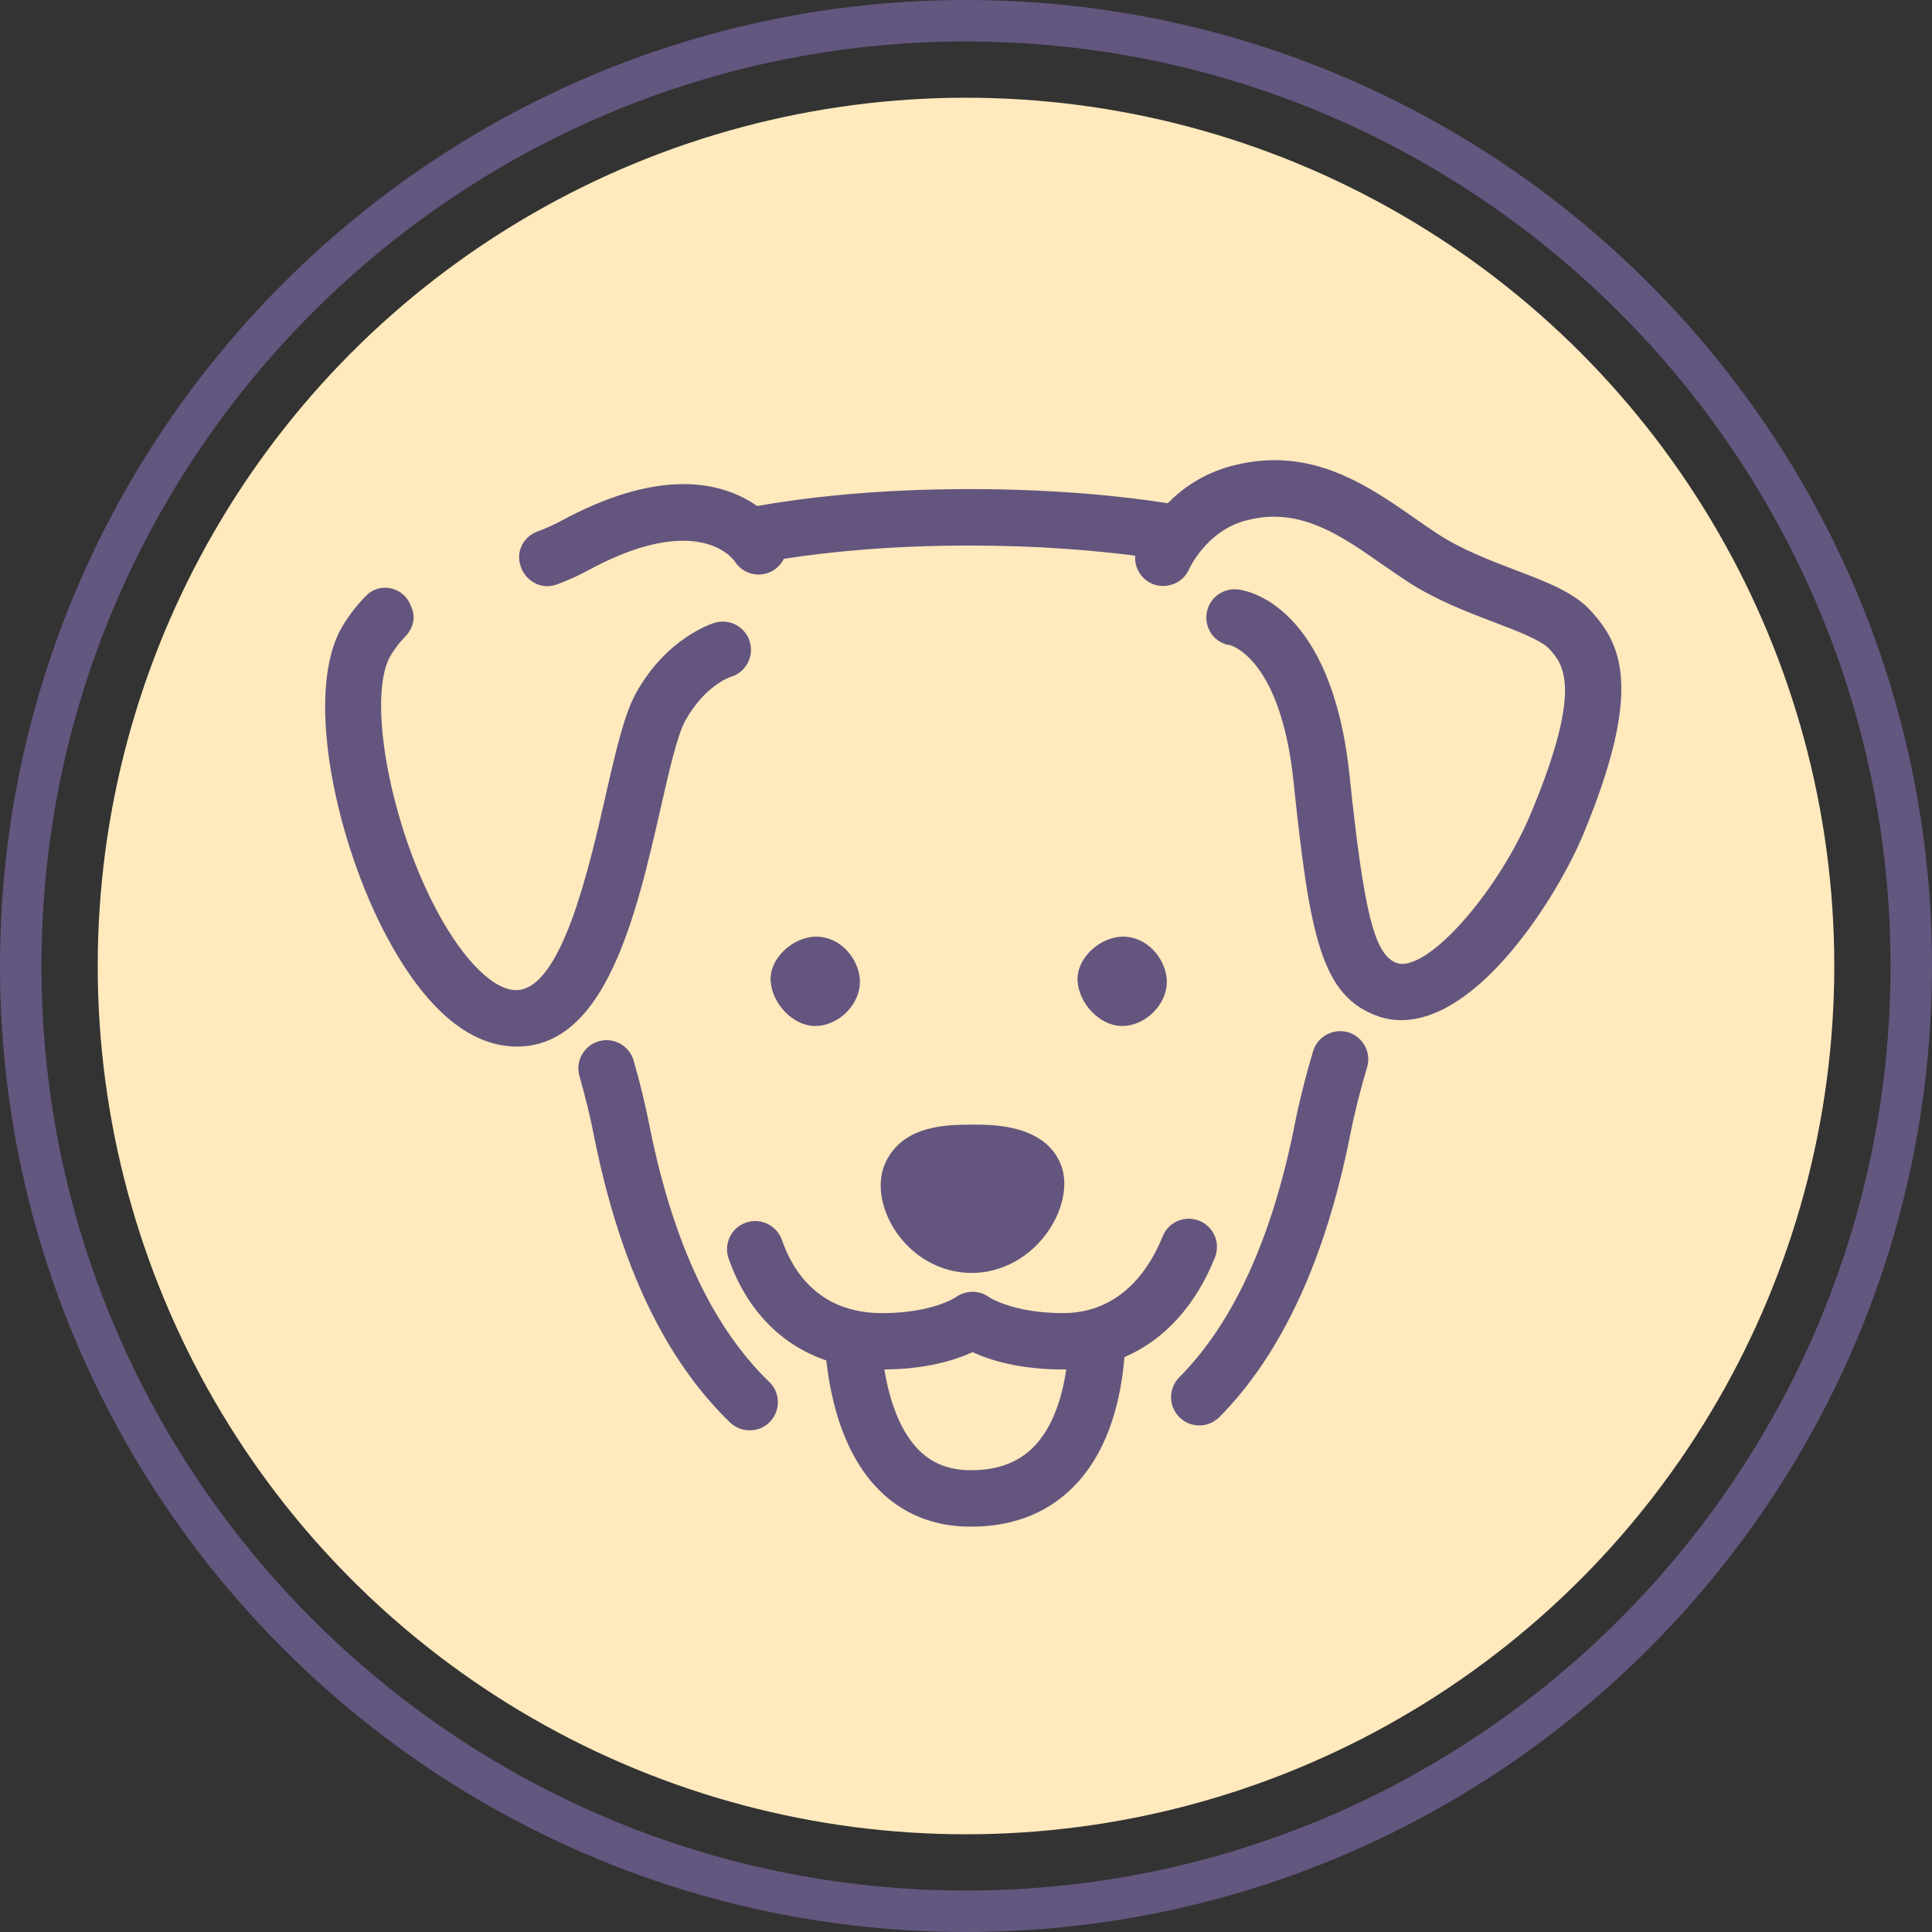 <?xml version="1.0" encoding="UTF-8"?>
<svg xmlns="http://www.w3.org/2000/svg" version="1.1" viewBox="0 0 186.312 186.312">
  <rect x="0" y="0" width="186.312" height="186.312" fill="#333333" stroke="none"/>
  <defs>
    <style>
      .cls-1 {
        fill: none;
      }

      .cls-1, .cls-2 {
        stroke: #63567f;
        stroke-linecap: round;
        stroke-miterlimit: 10;
        stroke-width: 4px;
      }

      .cls-3 {
        fill: #d5cae4;
      }

      .cls-4 {
        fill: #63557e;
      }

      .cls-5 {
        fill: #f6ddcb;
      }

      .cls-6 {
        fill: #ebebeb;
      }

      .cls-7 {
        fill: #f69aa7;
      }

      .cls-8 {
        fill: #645780;
      }

      .cls-9 {
        fill: #ffcfae;
      }

      .cls-10 {
        fill: #ffe9bd;
      }

      .cls-11 {
        fill: #63567f;
      }

      .cls-2 {
        fill: #fff;
      }

      .cls-12 {
        fill: #f6c0d9;
      }

      .cls-13 {
        fill: #a1e3da;
      }

      .cls-14 {
        fill: #cce2a8;
      }

      .cls-15 {
        fill: #98d2e6;
      }

      .cls-16 {
        display: none;
      }
    </style>
  </defs>
  <!-- Generator: Adobe Illustrator 28.7.3, SVG Export Plug-In . SVG Version: 1.2.0 Build 164)  -->
  <g>
    <g id="mic" class="cls-16">
      <g>
        <circle class="cls-3" cx="93.156" cy="93.156" r="83.732"/>
        <path class="cls-11" d="M93.156,186.312C41.79,186.312,0,144.521,0,93.155S41.79,0,93.156,0s93.156,41.789,93.156,93.155-41.79,93.156-93.156,93.156ZM93.156,4C43.995,4,4,43.995,4,93.155s39.995,89.156,89.156,89.156,89.156-39.995,89.156-89.156S142.317,4,93.156,4Z"/>
        <g>
          <path class="cls-11" d="M130.125,46.694c-9.63-9.63-22.91-10.33-31.58-1.66l-1.65,1.66-1.65,1.64c-4.37,4.38-6.52,10.02-6.06,15.91v.01l-4.89,7.59c-.26.41-.4.88-.4,1.36v2.28l-16.37,16.92c-.86.89-.92,2.26-.17,3.24.01.02.02.03.03.04.9,1.21,2.68,1.29,3.73.21l17.08-17.66c.45-.46.7-1.09.7-1.73v-2.57l1.93-2.99c1.31,3.21,3.37,6.28,6.07,8.97,2.6,2.6,5.47,4.55,8.44,5.84l-2.43,1.5h-2.59c-.62,0-1.21.23-1.67.64l-33.39,29.9c-.92.88-2.03.93-2.4.56l-5.96-5.87c-.43-.44-.37-1.51.41-2.33l2.4-2.48c1.01-1.04.92-2.73-.22-3.63-.01-.01-.02-.02-.04-.03-1-.81-2.44-.74-3.33.19l-2.42,2.49c-2.64,2.78-2.78,6.87-.32,9.34l1.26,1.24-.72.72c-6.78,6.78-7.16,17.88-.44,24.73,3.39,3.46,7.89,5.2,12.38,5.19,4.44,0,8.89-1.69,12.27-5.07l2.29-2.29c.93-.93.93-2.47-.05-3.35-.08-.07-.15-.14-.23-.22-.89-.9-2.36-.86-3.26.04l-2.03,2.03c-4.55,4.55-11.89,5.16-16.84,1.06-5.67-4.7-5.97-13.17-.88-18.26l1.07-1.07,1.14,1.12c1.13,1.13,2.64,1.69,4.2,1.69,1.78,0,3.64-.72,5.11-2.12l32.62-29.22h2.35c.46,0,.91-.13,1.31-.37l7.07-4.36c.71.07,1.41.11,2.12.11,2.62,0,5.19-.5,7.62-1.51,2.43-1.01,4.71-2.53,6.74-4.56l1.64-1.65,1.65-1.65c8.68-8.67,7.98-21.95-1.64-31.57ZM128.235,74.734l-1.69,1.69c-1,.93-3.43.85-6.58-.41-1.02-.41-2.18-.07-2.85.8-.02.01-.03.03-.04.04-1.02,1.28-.49,3.21,1.04,3.81.69.27,1.37.51,2.03.7-6.2,2.78-13.69,1.05-19.72-4.98-3.66-3.67-5.88-8.1-6.25-12.46-.21-2.57.22-5.02,1.25-7.29.17.56.36,1.14.59,1.73,1.68,4.37,3.17,7.28,7.38,11.48.16.17.43.44.76.77,1.14,1.14,3,.78,3.78-.64l.03-.06c.53-.93.45-2.09-.3-2.86-.37-.4-.69-.73-.74-.78-3.73-3.72-4.81-5.97-6.25-9.7-1.11-2.89-1.22-5.29-.3-6.3l.03-.03,1.67-1.67c3.1-3.09,6.9-4.62,10.85-4.62,4.65,0,9.5,2.11,13.66,6.27,7.7,7.7,8.38,17.78,1.65,24.51Z"/>
          <path class="cls-11" d="M132.771,111.491c-.64,0-1.28-.244-1.768-.732-.977-.977-.977-2.559,0-3.535l5.238-5.238c.976-.977,2.56-.977,3.535,0,.977.977.977,2.559,0,3.535l-5.238,5.238c-.488.488-1.128.732-1.768.732Z"/>
          <path class="cls-11" d="M145.866,98.396c-.64,0-1.28-.244-1.768-.732-.976-.977-.976-2.56,0-3.535l5.238-5.237c.977-.978,2.559-.978,3.536,0,.976.977.976,2.56,0,3.535l-5.238,5.237c-.488.488-1.128.732-1.768.732Z"/>
          <path class="cls-11" d="M151.104,111.491c-.64,0-1.28-.244-1.768-.732l-5.238-5.238c-.977-.977-.977-2.559,0-3.535.976-.977,2.56-.977,3.535,0l5.238,5.238c.977.977.977,2.559,0,3.535-.488.488-1.128.732-1.768.732Z"/>
          <path class="cls-11" d="M138.009,98.396c-.64,0-1.279-.244-1.768-.732l-5.238-5.237c-.977-.976-.977-2.559,0-3.535.977-.977,2.559-.977,3.536,0l5.238,5.237c.977.976.977,2.559,0,3.535-.488.488-1.128.732-1.768.732Z"/>
          <path class="cls-11" d="M59.438,51.253h-7.857c-1.381,0-2.5-1.119-2.5-2.5s1.119-2.5,2.5-2.5h7.857c1.381,0,2.5,1.119,2.5,2.5s-1.119,2.5-2.5,2.5Z"/>
          <path class="cls-11" d="M77.771,51.253h-7.857c-1.381,0-2.5-1.119-2.5-2.5s1.119-2.5,2.5-2.5h7.857c1.381,0,2.5,1.119,2.5,2.5s-1.119,2.5-2.5,2.5Z"/>
          <path class="cls-11" d="M64.675,64.349c-1.381,0-2.5-1.119-2.5-2.5v-7.857c0-1.381,1.119-2.5,2.5-2.5s2.5,1.119,2.5,2.5v7.857c0,1.381-1.119,2.5-2.5,2.5Z"/>
          <path class="cls-11" d="M64.675,46.015c-1.381,0-2.5-1.119-2.5-2.5v-7.856c0-1.381,1.119-2.5,2.5-2.5s2.5,1.119,2.5,2.5v7.856c0,1.381-1.119,2.5-2.5,2.5Z"/>
          <path class="cls-11" d="M48.961,80.842c-1.381,0-2.5-1.119-2.5-2.5v-3.398c0-1.381,1.119-2.5,2.5-2.5s2.5,1.119,2.5,2.5v3.398c0,1.381-1.119,2.5-2.5,2.5Z"/>
          <path class="cls-11" d="M48.961,93.158c-1.381,0-2.5-1.119-2.5-2.5v-3.398c0-1.381,1.119-2.5,2.5-2.5s2.5,1.119,2.5,2.5v3.398c0,1.381-1.119,2.5-2.5,2.5Z"/>
          <path class="cls-11" d="M44.502,85.301h-3.398c-1.381,0-2.5-1.119-2.5-2.5s1.119-2.5,2.5-2.5h3.398c1.381,0,2.5,1.119,2.5,2.5s-1.119,2.5-2.5,2.5Z"/>
          <path class="cls-11" d="M56.818,85.301h-3.398c-1.381,0-2.5-1.119-2.5-2.5s1.119-2.5,2.5-2.5h3.398c1.381,0,2.5,1.119,2.5,2.5s-1.119,2.5-2.5,2.5Z"/>
          <path class="cls-11" d="M124.266,116.108c-5.262-8.668-16.838-9.637-23.515-2.958l-12.391,12.391c-.891.891-.873,2.29-.055,3.249.013.016.026.031.04.047.913,1.097,2.523,1.267,3.533.257l12.41-12.409c3.855-3.856,10.164-3.885,14.062-.066,1.968,1.928,3.015,4.54,2.92,7.312-.087,2.556-1.261,4.955-3.069,6.763l-7.347,7.348c-.925.925-1.104,2.433-.276,3.447.951,1.165,2.673,1.229,3.709.192l7.675-7.676c3.64-3.639,5.138-8.841,3.873-14.098-.322-1.337-.853-2.624-1.566-3.799Z"/>
        </g>
      </g>
    </g>
    <g id="art" class="cls-16">
      <g>
        <circle class="cls-7" cx="93.156" cy="93.156" r="83.732"/>
        <path class="cls-11" d="M93.156,186.312C41.79,186.312,0,144.521,0,93.155S41.79,0,93.156,0s93.156,41.789,93.156,93.155-41.79,93.156-93.156,93.156ZM93.156,4C43.995,4,4,43.995,4,93.155s39.995,89.156,89.156,89.156,89.156-39.995,89.156-89.156S142.317,4,93.156,4Z"/>
        <g>
          <path class="cls-4" d="M126.215,87.772c-.357-.573-.936-.972-1.597-1.105l-5.968-1.206c-1.309-.265-2.598.574-2.86,1.884-.004.021-.008.042-.013.062-.272,1.322.573,2.615,1.896,2.882l3.432.694-12.941,50.802c-.347,1.362-1.707,2.213-3.078,1.932-1.377-.278-2.293-1.584-2.087-2.97l6.359-41.794c.197-1.296-.692-2.497-1.985-2.709-.032-.005-.064-.011-.096-.016-1.326-.227-2.587.652-2.789,1.983l-6.36,41.804c-.596,3.988,2.034,7.736,5.983,8.532,1.348.273,2.685.168,3.905-.241,2.355-.791,4.265-2.727,4.922-5.303l13.579-53.312c.166-.655.057-1.349-.302-1.918Z"/>
          <path class="cls-4" d="M133.753,52.894c-.02-.01-.05-.01-.07-.01-.99-.15-1.77-.9-2.01-1.87-1.07-4.29-3.8-9.01-8.33-12.97-1.02,4.37-3.24,6.63-5.25,8.67-1.56,1.59-2.95,3-3.79,5.49-.75,2.24-.63,5.82.5,7.89.62,1.13,1.44,2.09,2.41,2.85.02.01.03.03.05.04,1.11.86,2.41,1.46,3.83,1.75,1.38.28,2.77.24,4.1-.1.01,0,.03-.01.04-.01.09-.02.17-.04.25-.06q.01,0,.02-.01c.89-.26,1.75-.65,2.53-1.18.72-.48,1.35-1.04,1.9-1.68s1.4-.93,2.23-.81h.04c1.88.26,2.75,2.5,1.53,3.94-.85,1.01-1.85,1.91-2.98,2.66-.8.52-1.63.97-2.5,1.32l-1.04,12.71c-.1,1.27-1.17,2.24-2.45,2.23h-.06c-1.41,0-2.51-1.22-2.4-2.62l.92-11.27c-1.03.01-2.07-.08-3.11-.29-1.04-.21-2.03-.53-2.97-.95l-5.96,18.15c-.26.76-.85,1.32-1.56,1.56-.49.16-1.03.18-1.55.01-1.29-.43-2-1.82-1.57-3.11l6.41-19.51c-.66-.66-1.26-1.4-1.79-2.2-2.09-3.16-2.83-6.93-2.08-10.64,1.01-5.01,3.42-7.45,5.54-9.61,2.35-2.39,4.2-4.28,4.39-9.85.03-.9.55-1.7,1.34-2.11.8-.39,1.75-.35,2.49.14,7.07,4.73,12,11.59,13.69,18.43.42,1.69-1.01,3.28-2.74,3.02Z"/>
          <g>
            <path class="cls-4" d="M129.497,117.783c-1.87,1.432-3.906,2.813-6.103,4.122-1.041.621-1.588,1.889-1.164,3.025.489,1.309,1.885,1.899,3.097,1.491.162-.054.321-.126.475-.218,2.414-1.432,4.664-2.949,6.734-4.532,1.044-.799,1.222-2.286.442-3.345-.024-.033-.048-.065-.071-.099-.773-1.107-2.338-1.266-3.409-.445Z"/>
            <path class="cls-4" d="M144.968,81.638c-3.04-3.059-6.992-4.06-11.436-2.899-1.347.408-2.153,1.777-1.724,3.132.406,1.282,1.821,1.918,3.126,1.595,2.686-.664,4.767-.142,6.485,1.586,4.889,5.246,4.21,12.799-2.016,22.453-.252.39-.518.779-.796,1.167-.759,1.056-.551,2.486.437,3.329.013.011.026.022.039.034,1.05.918,2.694.669,3.508-.465.333-.463.65-.929.952-1.397,9.472-14.685,6.035-23.593,1.425-28.537Z"/>
          </g>
          <g>
            <path class="cls-4" d="M91.305,132.811c-8.113.94-15.827.711-22.781-.583-1.333-.248-2.653.607-2.855,1.948-.003.017-.005.034-.008.051-.214,1.319.615,2.587,1.928,2.832,7.491,1.399,15.754,1.643,24.398.632.173-.02.341-.059.5-.112,1.215-.408,1.968-1.723,1.568-3.063-.347-1.16-1.547-1.844-2.75-1.704Z"/>
            <path class="cls-4" d="M47.184,122.894c-7.064-5.898-10.952-13.784-11.559-23.321-.038-2.735.162-5.377.588-7.924.202-1.211-.584-2.301-1.772-2.611-.043-.011-.085-.023-.127-.035-1.321-.393-2.685.419-2.919,1.777-.499,2.89-.733,5.886-.69,8.982.688,10.905,5.295,20.212,13.321,26.913,2.893,2.415,6.226,4.464,9.909,6.144,1.273.58,2.808.006,3.286-1.309.006-.016.012-.032.018-.048.462-1.223-.089-2.573-1.278-3.117-3.271-1.498-6.222-3.317-8.778-5.451Z"/>
            <path class="cls-4" d="M102.007,46.56c-4.581-.193-9.976-.303-16.12.731-24.276,4.07-41.629,14.767-49.838,29.983-.65,1.205-.086,2.643,1.165,3.2.015.007.03.014.045.021,1.137.524,2.458.145,3.048-.959,7.42-13.886,23.43-23.521,46.394-27.388,5.738-.964,10.87-.846,15.233-.661,1.396.054,2.574-1.061,2.568-2.481-.006-1.338-1.158-2.39-2.495-2.447Z"/>
          </g>
          <path class="cls-4" d="M87.544,77.941c-5.365,1.803-11.009-.543-12.584-5.228-1.574-4.685,1.509-9.961,6.874-11.764,5.365-1.803,11.008.541,12.583,5.226,1.574,4.685-1.508,9.963-6.873,11.766ZM83.403,65.618c-2.743.922-4.471,3.451-3.774,5.526.697,2.075,3.603,3.05,6.345,2.128,2.743-.922,4.47-3.453,3.773-5.528-.697-2.075-3.602-3.047-6.345-2.126Z"/>
          <path class="cls-4" d="M61.262,89.515c-5.365,1.803-11.009-.543-12.584-5.228-1.574-4.685,1.509-9.961,6.874-11.764,5.365-1.803,11.008.541,12.583,5.226,1.574,4.685-1.508,9.963-6.873,11.766ZM57.121,77.192c-2.743.922-4.471,3.451-3.774,5.526.697,2.075,3.603,3.05,6.345,2.128,2.743-.922,4.47-3.453,3.773-5.528-.697-2.075-3.602-3.047-6.345-2.126Z"/>
          <path class="cls-4" d="M58.857,115.009c-5.365,1.803-11.009-.543-12.584-5.228-1.574-4.685,1.509-9.961,6.874-11.764,5.365-1.803,11.008.541,12.583,5.226,1.574,4.685-1.508,9.963-6.873,11.766ZM54.717,102.686c-2.743.922-4.471,3.451-3.774,5.526.697,2.075,3.603,3.05,6.345,2.128,2.743-.922,4.47-3.453,3.773-5.528s-3.602-3.047-6.345-2.126Z"/>
          <path class="cls-4" d="M84.371,125.635c-5.365,1.803-11.009-.543-12.584-5.228-1.574-4.685,1.509-9.961,6.874-11.764,5.365-1.803,11.008.541,12.583,5.226,1.574,4.685-1.508,9.963-6.873,11.766ZM80.23,113.312c-2.743.922-4.471,3.451-3.774,5.526s3.603,3.05,6.345,2.128c2.743-.922,4.47-3.453,3.773-5.528-.697-2.075-3.602-3.047-6.345-2.126Z"/>
        </g>
      </g>
    </g>
    <g id="music" class="cls-16">
      <g>
        <circle class="cls-5" cx="93.156" cy="93.156" r="83.732"/>
        <path class="cls-11" d="M93.156,186.312C41.79,186.312,0,144.521,0,93.155S41.79,0,93.156,0s93.156,41.789,93.156,93.155-41.79,93.156-93.156,93.156ZM93.156,4C43.995,4,4,43.995,4,93.155s39.995,89.156,89.156,89.156,89.156-39.995,89.156-89.156S142.317,4,93.156,4Z"/>
        <g>
          <g>
            <path class="cls-11" d="M149.119,48.444c-.96-.95-1.2-1.72-1.57-2.89-.45-1.44-1.01-3.24-3-5.22-1.97-1.98-3.78-2.55-5.23-3.01-1.16-.37-1.93-.62-2.88-1.56-.47-.47-1.1-.73-1.77-.73-.66,0-1.29.26-1.76.73-3.13,3.12-15.92,15.91-15.92,15.91-.41.4-.66.92-.72,1.48l-.41,3.59-.22,1.91-.93.93-30.45,30.46c-4.05-1.3-8.92,0-12.17,3.25-2.62,2.62-4.08,6.1-4.1,9.79-.02,3.7,1.4,7.17,4.01,9.78,2.67,2.67,6.18,4,9.7,4,3.57,0,7.15-1.37,9.87-4.1,3.08-3.07,4.31-7.57,3.29-12.04-.01-.03-.02-.07-.03-.1l14.45-14.45c.89-.88.95-2.38.15-3.34l-.04-.05c-.93-1.1-2.61-1.18-3.64-.15l-14.23,14.21-3.49-3.5,30-30.01,3.52,3.52,2.67,2.67c.31.31.68.52,1.08.64l.93-.93,1.91-.22,3.59-.4c.57-.07,1.09-.32,1.49-.72l15.88-15.94c.97-.97.99-2.55.02-3.51ZM89.749,102.154c.11.11.23.2.35.29.41,2.57-.35,5.08-2.06,6.79-3.48,3.47-9.09,3.51-12.51.09-1.65-1.65-2.56-3.86-2.54-6.21.01-2.37.95-4.6,2.64-6.29,1.83-1.83,4.54-2.67,6.76-2.13.09.15.2.29.33.42l7.03,7.04ZM130.299,63.744l-4.31.49-5.34-5.35.49-4.3c2.22-2.22,9.89-9.88,13.74-13.73,1.07.64,2.07.96,2.93,1.23,1.22.39,2.09.67,3.21,1.78,1.11,1.12,1.39,1.99,1.76,3.19.27.87.59,1.86,1.23,2.93l-13.71,13.76Z"/>
            <path class="cls-11" d="M115.359,57.134c.15-.15.32-.29.5-.39l-.22,1.91-.93.93c-.23-.84-.02-1.79.65-2.45Z"/>
            <path class="cls-11" d="M128.139,69.014c-.1.18-.23.35-.38.51-.49.49-1.13.73-1.77.73-.23,0-.47-.03-.69-.09l.93-.93,1.91-.22Z"/>
          </g>
          <g>
            <path class="cls-11" d="M34.789,111.35c1.16.077,2.236-.642,2.543-1.763.665-2.424,1.951-4.632,3.859-6.538,4.302-4.3,9.188-5.254,13.912-6.176,4.084-.797,7.943-1.55,10.819-4.425,3.687-3.686,5.523-7.181,6.999-9.989,1.479-2.817,2.326-4.316,3.922-4.944,3.387-1.331,5.136-.805,8.509,2.564l1.667,1.668c.924.925,2.432,1.102,3.444.274,1.164-.953,1.228-2.672.192-3.709l-1.768-1.769c-4.053-4.05-7.787-6.076-13.875-3.681-3.401,1.338-4.915,4.22-6.518,7.271-1.386,2.639-2.958,5.631-6.106,8.777-1.798,1.797-4.785,2.38-8.243,3.055-4.949.966-11.108,2.168-16.489,7.546-2.566,2.565-4.305,5.527-5.191,8.778-.407,1.492.716,2.958,2.259,3.056.021.001.043.003.064.004Z"/>
            <path class="cls-11" d="M108.321,95.979l-1.667-1.668c-.924-.925-2.432-1.102-3.444-.274-1.164.953-1.228,2.672-.192,3.709l1.767,1.768c3.376,3.377,3.906,5.124,2.577,8.5-.629,1.598-2.132,2.447-4.955,3.933-2.809,1.479-6.304,3.317-9.987,6.999-2.877,2.877-3.629,6.737-4.426,10.824-.92,4.726-1.873,9.612-6.173,13.911-7.887,7.882-20.195,4.993-32.927-7.733-4.323-4.321-7.557-8.63-9.591-12.744-.558-1.129-1.842-1.698-3.033-1.287-.021.007-.042.014-.063.021-1.393.472-2.096,2.061-1.451,3.382,2.264,4.632,5.806,9.37,10.603,14.165,10.481,10.475,19.152,13.614,25.78,13.614,7.377,0,12.223-3.89,14.216-5.881,5.382-5.379,6.583-11.541,7.547-16.492.674-3.46,1.256-6.447,3.053-8.243,3.148-3.146,6.141-4.722,8.781-6.111,3.055-1.607,5.94-3.126,7.279-6.525,2.394-6.078.361-9.812-3.693-13.867Z"/>
          </g>
          <path class="cls-11" d="M71.771,131.525c-.64,0-1.279-.244-1.767-.731l-.869-.868c-2.622-.239-5.542-1.995-8.879-5.331-3.337-3.335-5.094-6.253-5.334-8.874l-.868-.867c-.977-.976-.978-2.559-.001-3.535.977-.978,2.56-.977,3.536-.002l1.595,1.594c.536.536.8,1.286.718,2.039-.051.47.078,2.3,3.889,6.108,3.812,3.81,5.644,3.933,6.115,3.889.759-.079,1.502.183,2.037.717l1.595,1.594c.977.976.978,2.559.001,3.535-.488.489-1.128.733-1.769.733Z"/>
          <path class="cls-11" d="M125.299,70.164l-4.35,4.35c-.95.95-2.48.97-3.44.04-.02-.01-.03-.02-.04-.04-1.01-.95-1.04-2.55-.05-3.54l4.13-4.12,2.67,2.67c.31.31.68.52,1.08.64Z"/>
        </g>
        <g>
          <path class="cls-11" d="M133.329,127.724v.44c.01-.08.01-.15.01-.23,0-.07,0-.14-.01-.21Z"/>
          <g>
            <path class="cls-11" d="M128.339,127.914c0,.05,0,.09-.01.14v-.24c.01.03.01.06.01.1Z"/>
            <path class="cls-11" d="M153.439,92.144c-.69-.47-1.56-.56-2.33-.25l-21.21,8.48c-.95.38-1.57,1.3-1.57,2.32v19.02c-1.32-.37-2.81-.4-4.33-.09-4.68.95-8.36,4.85-8.38,8.88-.01,1.92.8,3.64,2.28,4.85,1.33,1.1,3.09,1.67,5.01,1.67.67,0,1.35-.07,2.05-.21,4.48-.91,8.04-4.52,8.35-8.36.01-.02.01-.04.01-.06.01-.08.01-.15.01-.23v-15.3l16.21-6.48v6.83c-1.34-.36-2.83-.4-4.37-.08-4.69.97-8.36,4.88-8.36,8.9,0,1.92.82,3.64,2.29,4.84,1.33,1.08,3.08,1.65,4.99,1.65.68,0,1.38-.07,2.09-.22,4.59-.95,8.2-4.71,8.35-8.64.01-.09.01-.17.01-.26v-25.19c0-.83-.41-1.61-1.1-2.07ZM128.329,128.054c-.12,1.45-1.95,3.37-4.37,3.86-1.41.29-2.42-.03-2.89-.42-.31-.25-.45-.56-.45-.97.01-1.47,1.88-3.49,4.38-4,.38-.08.73-.11,1.05-.11.86,0,1.5.24,1.84.53.28.23.42.51.44.87.01.03.01.06.01.1,0,.05,0,.09-.01.14ZM133.329,107.484v-3.1l16.21-6.48v3.1l-16.21,6.48ZM145.169,123.404c-1.41.3-2.43-.02-2.91-.41-.3-.25-.45-.55-.45-.96,0-1.46,1.87-3.48,4.37-4,.39-.08.75-.12,1.07-.12.86,0,1.49.25,1.84.53.31.25.45.55.45.96,0,1.46-1.87,3.49-4.37,4Z"/>
          </g>
        </g>
        <path class="cls-11" d="M61.569,48.064c-1.34-.74-2.61-1.44-3.92-4.87-.43-1.13-1.61-1.78-2.79-1.57-1.19.22-2.05,1.26-2.05,2.46v21.13c-1.33-.37-2.83-.4-4.36-.08-4.69.97-8.36,4.88-8.36,8.9,0,1.91.81,3.63,2.29,4.83,1.33,1.09,3.08,1.65,4.99,1.65.68,0,1.38-.07,2.09-.21,4.58-.95,8.19-4.71,8.34-8.64.01-.09.01-.17.01-.26v-19.77c.44.3.88.56,1.33.8,1.39.78,2.16,1.2,2.16,6.5,0,1.38,1.12,2.5,2.5,2.5s2.5-1.12,2.5-2.5c0-7.01-1.53-9.09-4.73-10.87ZM48.439,75.404c-1.41.29-2.43-.02-2.9-.41-.31-.25-.45-.56-.45-.96,0-1.47,1.87-3.49,4.37-4,.38-.08.74-.12,1.07-.12.86,0,1.49.24,1.84.53.3.25.44.55.44.96,0,1.46-1.86,3.48-4.37,4Z"/>
      </g>
    </g>
    <g id="cat" class="cls-16">
      <g>
        <circle class="cls-9" cx="93.156" cy="93.156" r="83.732"/>
        <path class="cls-11" d="M93.156,186.312C41.79,186.312,0,144.521,0,93.155S41.79,0,93.156,0s93.156,41.789,93.156,93.155-41.79,93.156-93.156,93.156ZM93.156,4C43.995,4,4,43.995,4,93.155s39.995,89.156,89.156,89.156,89.156-39.995,89.156-89.156S142.317,4,93.156,4Z"/>
        <g>
          <path class="cls-4" d="M140.492,103.313c0,.073,0,.137-.008.202-.024.525-.226,1.018-.574,1.438-.42.493-.994.792-1.615.84l-2.076.129-2.593.194c-.404.032-.727.363-.743.775-.04,1.042-.129,2.391-.444,3.635-.097.347.065.719.38.897l3.95,2.262,1.082.614c.065.04.129.073.194.121.057.032.105.073.162.121.016.008.032.024.057.049.04.032.089.073.129.121.048.056.105.113.145.17.048.056.089.121.129.186.081.129.153.267.21.412.024.073.048.153.073.226.007.026.008.053.014.079.033.126.056.252.068.382,0,.012.001.023.002.035.037.46-.042.937-.278,1.377-.428.743-1.236,1.204-2.124,1.204-.194,0-.388-.024-.573-.073-.202-.057-.372-.121-.525-.218l-1.729-.994-2.456-1.406c-.121-.073-.258-.105-.396-.105-.275,0-.549.145-.695.396-2.488,4.192-6.591,7.132-12.512,8.958.008-.032.016-.073.024-.105-.727.234-1.478.444-2.254.638-.186.049-.38.065-.574.065-1.236,0-2.294-.969-2.423-2.221v-.097c-.065-1.123.711-2.165,1.801-2.423,6.179-1.551,10.274-4.337,12.165-8.287,2.754-5.622,1.494-14.111-3.756-25.242-.129-.267-.202-.541-.218-.832-.961-1.995-2.044-4.079-3.255-6.252-.275-.468-.388-1.058-.299-1.583.784-5.226.218-9.887-1.704-14.2-.258-.654-.848-1.05-1.365-1.163-.153-.04-.38-.089-.654-.089-.162,0-.323.016-.469.056-.105.024-.186.065-.267.097-.073.016-.137.049-.202.089-3.918,2.383-7.286,6.276-10.291,11.898-.428.783-1.26,1.284-2.132,1.284l-4.822.016h-.016c-.089.008-.178.016-.267.016l-3.611-.008-3.619.008c-.089,0-.178-.008-.258-.016h-.016l-4.822-.016c-.88,0-1.712-.501-2.132-1.284-3.013-5.622-6.381-9.515-10.291-11.898-.065-.04-.137-.073-.21-.089-.073-.032-.162-.073-.258-.097-.153-.04-.307-.056-.477-.056-.267,0-.493.048-.646.089-.517.113-1.107.509-1.365,1.163-1.931,4.313-2.488,8.974-1.704,14.2.089.525-.024,1.115-.299,1.583-8.538,15.331-10.888,26.486-7.003,33.174,3.271,5.727,11.478,8.732,24.41,8.917l1.292.008c1.43.04,3.166.057,5.137.057,2.302,0,4.83-.024,7.31-.081h.097c1.309,0,2.375,1.058,2.383,2.359,0,1.317-1.05,2.383-2.391,2.439-2.714.032-5.371.073-7.754.073-2.019,0-3.602-.024-4.838-.081l-1.309.056c-5.59-.137-10.266-.695-14.216-1.696-6.793-1.777-11.413-4.863-14.119-9.426-.153-.25-.42-.396-.695-.396-.137,0-.275.032-.404.105l-4.111,2.351c-.38.194-.783.307-1.187.307-.186,0-.388-.032-.574-.081-.678-.17-1.204-.557-1.486-1.091-.339-.59-.412-1.244-.234-1.874.17-.614.557-1.115,1.09-1.405l5.04-2.875c.315-.178.469-.549.38-.897-.315-1.244-.404-2.593-.444-3.635-.016-.412-.339-.743-.751-.775l-4.636-.347c-.137-.016-.242-.024-.388-.081-1.139-.315-1.906-1.381-1.834-2.504.081-1.244,1.147-2.213,2.407-2.213h.17s4.733.364,4.758.364c.388,0,.727-.283.792-.67,1.026-5.969,3.772-13.005,8.409-21.51.081-.145.113-.315.097-.477-.67-5.84.056-11.058,2.221-15.945.832-1.753,2.367-3.078,4.208-3.619.695-.226,1.397-.331,2.116-.331,1.204,0,2.407.307,3.473.897,4.362,2.649,8.021,6.599,11.147,12.059.145.25.412.404.703.404l6.833.008,6.833-.008c.283,0,.549-.153.695-.404,3.134-5.46,6.793-9.41,11.155-12.059,1.066-.59,2.27-.897,3.465-.897.719,0,1.43.105,2.124.331,1.842.541,3.376,1.866,4.2,3.619,2.165,4.887,2.892,10.105,2.229,15.945-.016.162.016.331.089.477,4.636,8.506,7.391,15.541,8.409,21.51.065.355.355.622.703.662.517-.04,4.846-.372,4.846-.372.048,0,.113-.008.17-.008.985,0,1.793.533,2.173,1.349.032.073.065.145.097.226.073.21.121.436.137.678.008.04.008.073.008.113Z"/>
          <path class="cls-4" d="M112.326,103.903c-2.593,0-4.685-2.649-4.685-5.921s2.092-5.921,4.685-5.921,4.693,2.649,4.685,5.921c0,3.271-2.1,5.921-4.685,5.921Z"/>
          <path class="cls-4" d="M73.991,92.061c2.585,0,4.685,2.649,4.685,5.921s-2.1,5.921-4.685,5.921-4.685-2.649-4.693-5.921c0-3.271,2.1-5.921,4.693-5.921Z"/>
          <path class="cls-4" d="M99.645,102.715c.016.056.032.121.04.178.162.711-.008,1.414-.469,1.922-.202.226-.412.444-.614.646-.065.065-.121.129-.186.186-.735.743-1.543,1.341-2.415,1.793-.137.065-.242.17-.315.291-.024.049-.048.089-.057.137-.024.065-.04.137-.04.21l-.032,3.312c0,.299-.048.582-.153.848-.024.065-.048.121-.073.178-.024.056-.057.113-.089.17-.084.151-.189.289-.304.417-.077.088-.164.162-.252.238-.033.027-.064.054-.098.079-.394.302-.873.5-1.405.51h-.057c-.613-.013-1.165-.261-1.583-.652-.097-.086-.186-.178-.267-.277-.331-.42-.525-.937-.525-1.51l-.032-3.312c0-.065-.008-.129-.024-.186-.065-.194-.202-.355-.38-.452-.872-.452-1.68-1.05-2.415-1.793-.065-.064-.121-.121-.186-.186-.202-.202-.412-.42-.614-.646-.46-.509-.63-1.212-.468-1.922.008-.065.024-.121.04-.178.024-.089.048-.178.081-.259.024-.065.057-.129.089-.186.008-.032.024-.057.04-.089.291-.541.792-.921,1.397-1.042.008-.008.024-.008.032-.008.105-.024.21-.04.315-.057.743-.065,1.494-.121,2.237-.153.783-.032,1.575-.057,2.359-.057.735,0,1.478.016,2.229.057.743.032,1.494.089,2.237.153.105.016.21.032.315.057.008,0,.024.008.032.008.582.113,1.066.468,1.349.977.024.024.032.048.048.073.048.089.097.178.129.267.032.081.056.17.081.259Z"/>
          <path class="cls-4" d="M140.492,103.184v.129c0-.04,0-.073-.008-.113-.016-.242-.065-.468-.137-.678.081.21.129.428.145.662Z"/>
        </g>
      </g>
    </g>
    <g id="dog">
      <g>
        <circle class="cls-10" cx="93.156" cy="93.156" r="83.732"/>
        <path class="cls-11" d="M93.156,186.312C41.79,186.312,0,144.521,0,93.155S41.79,0,93.156,0s93.156,41.789,93.156,93.155-41.79,93.156-93.156,93.156ZM93.156,4C43.995,4,4,43.995,4,93.155s39.995,89.156,89.156,89.156,89.156-39.995,89.156-89.156S142.317,4,93.156,4Z"/>
        <g>
          <path class="cls-4" d="M82.925,94.664c.01,1.168-.589,2.374-1.592,3.233-.791.656-1.737,1.033-2.673,1.042h-.125c-2.036-.039-4.063-2.094-4.217-4.323-.077-1.033.434-2.162,1.351-3.011.859-.801,1.959-1.264,3.02-1.283.936,0,1.824.338,2.577.955,1.013.859,1.65,2.152,1.66,3.387Z"/>
          <path class="cls-4" d="M112.521,94.664c.01,1.168-.589,2.384-1.602,3.233-.782.656-1.727,1.033-2.663,1.042h-.125c-2.036-.039-4.063-2.094-4.217-4.323-.067-1.033.434-2.162,1.351-3.011.859-.801,1.959-1.264,3.02-1.283.936,0,1.824.338,2.567.955,1.023.859,1.66,2.152,1.669,3.387Z"/>
          <path class="cls-4" d="M101.148,118.635c-1.74,2.58-4.52,4.12-7.45,4.12-3,0-5.79-1.59-7.47-4.24-1.36-2.17-1.68-4.64-.82-6.44,1.73-3.62,5.96-3.62,8.49-3.62,1.87,0,6.84,0,8.39,3.81.73,1.8.29,4.24-1.14,6.37Z"/>
          <path class="cls-4" d="M115.648,117.723c-.328-.135-.666-.193-1.004-.193-1.129,0-2.113.675-2.528,1.708-1.1,2.76-3.812,7.392-9.611,7.392-2.384,0-4.159-.376-5.336-.762-1.177-.376-1.756-.753-1.756-.753-.463-.348-1.023-.54-1.621-.54-.579,0-1.129.183-1.592.502-.087.067-2.345,1.554-7.131,1.554-5.954,0-8.55-3.841-9.669-7.064-.386-1.081-1.419-1.814-2.567-1.814-.309,0-.608.048-.897.154-.695.241-1.245.724-1.554,1.38-.318.656-.357,1.399-.116,2.084,1.727,4.931,5.037,8.338,9.418,9.824.463,4.101,1.708,8.849,4.748,12.14,2.384,2.577,5.481,3.889,9.196,3.889,4.333,0,7.836-1.486,10.412-4.4,2.972-3.368,4.072-7.99,4.391-11.947,3.831-1.65,6.88-4.96,8.733-9.621.56-1.399-.125-2.982-1.515-3.532ZM99.957,139.233c-1.525,1.718-3.59,2.548-6.33,2.548-2.162,0-3.87-.695-5.201-2.133-1.795-1.94-2.692-4.864-3.146-7.585,4.034-.029,6.813-.888,8.502-1.669,1.727.791,4.574,1.669,8.724,1.669.106,0,.212,0,.318-.01-.367,2.528-1.177,5.259-2.866,7.179Z"/>
          <path class="cls-4" d="M131.831,102.934c-.656,2.21-1.216,4.42-1.641,6.572-2.374,11.975-6.62,21.114-12.603,27.155-.521.511-1.206.801-1.94.801-.714,0-1.399-.28-1.911-.791-1.062-1.052-1.071-2.779-.019-3.841,5.23-5.269,8.974-13.471,11.136-24.376.463-2.326,1.062-4.699,1.776-7.083.338-1.139,1.409-1.93,2.605-1.93.261,0,.521.039.782.106.695.212,1.264.685,1.612,1.322.338.637.415,1.37.203,2.065Z"/>
          <path class="cls-4" d="M74.182,133.263c1.081,1.032,1.11,2.76.077,3.841-.521.54-1.216.83-1.959.83-.704,0-1.38-.27-1.891-.753-2.49-2.403-4.709-5.336-6.591-8.714-2.866-5.134-5.066-11.512-6.543-18.962-.367-1.872-.84-3.792-1.39-5.722-.203-.695-.125-1.428.232-2.065.347-.637.926-1.1,1.621-1.303.251-.067.502-.106.762-.106,1.197,0,2.277.811,2.605,1.969.598,2.065,1.1,4.14,1.505,6.166,1.361,6.9,3.368,12.738,5.954,17.38,1.621,2.905,3.513,5.414,5.616,7.44Z"/>
          <path class="cls-4" d="M153.379,58.872c-1.612-1.756-4.246-2.76-7.315-3.928-2.403-.917-5.124-1.959-7.373-3.426-.753-.492-1.515-1.023-2.287-1.563-3.763-2.615-8.019-5.578-13.5-5.578-1.361,0-2.76.193-4.149.56-2.702.714-4.709,2.142-6.147,3.59-4.535-.705-10.972-1.361-19.117-1.361-9.167,0-16.057.849-20.477,1.631-1.544-1.081-3.86-2.113-7.102-2.113-3.493,0-7.459,1.197-11.792,3.542-.758.412-1.531.75-2.311,1.037-1.257.461-2.009,1.805-1.668,3.1.005.018.009.036.014.054.398,1.564,2.004,2.507,3.52,1.952,1.006-.368,2.024-.813,3.041-1.367,3.503-1.901,6.581-2.856,9.158-2.856,3.609,0,4.931,1.92,4.979,1.988.502.792,1.361,1.274,2.306,1.274.492,0,.984-.145,1.409-.396.454-.28.801-.666,1.013-1.12,4.207-.656,10.219-1.283,17.91-1.283,6.62,0,12.043.473,15.98.975-.087,1.129.54,2.239,1.641,2.711.338.145.695.212,1.061.212,1.09,0,2.075-.637,2.499-1.631.019-.039,1.669-3.677,5.471-4.68.917-.241,1.833-.367,2.721-.367,3.831,0,7.044,2.229,10.441,4.603.811.56,1.612,1.119,2.413,1.64,2.731,1.785,5.742,2.934,8.405,3.947,2.219.849,4.506,1.727,5.25,2.528,1.341,1.457,3.358,3.657-1.718,15.836-3.011,7.218-9.283,14.571-12.448,14.571-.174,0-.347-.029-.502-.087-2.152-.743-3.175-4.806-4.564-18.103-1.718-16.366-9.814-17.814-10.74-17.92-.106-.01-.222-.019-.328-.019-1.39,0-2.557,1.023-2.721,2.393-.087.714.106,1.428.54,1.997.444.57,1.081.936,1.747,1.004.048.019,4.854,1.254,6.099,13.114,1.563,14.938,2.673,20.757,8.183,22.677.704.241,1.447.367,2.2.367,7.623,0,15.121-12.062,17.553-17.901,5.915-14.205,3.59-18.46.704-21.606Z"/>
          <path class="cls-4" d="M69.705,59.943c-.261,0-.511.039-.753.106-.193.058-4.632,1.38-7.643,6.832-1.119,2.046-1.911,5.5-2.914,9.862l-.019.106c-1.592,6.967-4.256,18.634-8.608,18.634-.077,0-.154,0-.222-.01-2.306-.203-5.298-3.426-7.816-8.415-4.333-8.55-6.292-20.159-4.034-23.884.423-.697.881-1.283,1.376-1.782.729-.735,1.042-1.814.63-2.763-.037-.086-.072-.172-.106-.26-.659-1.733-2.907-2.274-4.23-.976-.829.814-1.608,1.788-2.321,2.963-3.677,6.079-.878,19.869,3.831,29.162,2.49,4.912,6.62,10.875,12.188,11.368.261.029.531.039.782.039,8.608,0,11.522-12.738,13.867-23.006.82-3.619,1.612-7.044,2.364-8.405,1.862-3.378,4.304-4.217,4.381-4.237.695-.203,1.274-.666,1.621-1.302.357-.637.434-1.371.232-2.065-.328-1.158-1.399-1.969-2.605-1.969Z"/>
        </g>
      </g>
    </g>
    <g id="dino" class="cls-16">
      <g>
        <circle class="cls-14" cx="93.156" cy="93.156" r="83.732"/>
        <path class="cls-11" d="M93.156,186.312C41.79,186.312,0,144.521,0,93.155S41.79,0,93.156,0s93.156,41.789,93.156,93.155-41.79,93.156-93.156,93.156ZM93.156,4C43.995,4,4,43.995,4,93.155s39.995,89.156,89.156,89.156,89.156-39.995,89.156-89.156S142.317,4,93.156,4Z"/>
        <g>
          <path class="cls-4" d="M54.604,60.825c0,1.379-1.122,2.5-2.491,2.5-1.379,0-2.5-1.121-2.5-2.5,0-1.37,1.121-2.491,2.5-2.491,1.37,0,2.491,1.121,2.491,2.491Z"/>
          <path class="cls-4" d="M84.784,103.019c-.625,1.149-3.576,7.134-.138,12.107.607.873,1.48,1.829,2.399,2.841,2.648,2.905,6.279,6.885,4.091,11.261-1.986,3.971-4.725,6.867-6.04,8.255l-.257.276c-1.471,1.581-4.854,2.684-8.218,2.684-1.379,0-2.721-.175-3.999-.524-.542.57-1.618,2.105-2.482,3.962-.404.873-1.296,1.443-2.261,1.443-.368,0-.717-.083-1.057-.239-1.241-.579-1.783-2.059-1.204-3.309,1.48-3.19,3.861-6.987,6.803-6.987.368,0,.735.055,1.085.175.965.322,2.004.487,3.089.487,2.418,0,4.302-.8,4.606-1.103l.267-.294c1.158-1.213,3.548-3.751,5.203-7.06.607-1.213-.993-3.116-3.309-5.663-.993-1.094-2.022-2.215-2.813-3.365-3.962-5.718-2.666-12.704-.138-17.337.276-.515.588-1.002.919-1.48-1.296-.561-2.482-1.305-3.576-2.234-1.866,4.201-3.686,7.327-5.598,8.384-2.611,1.443-6.582-.257-9.772-1.627-.561-.248-1.287-.561-1.728-.717-.478.303-1.296.965-1.875,1.434-1.645,1.333-3.217,2.601-4.652,2.601-.524,0-1.039-.165-1.526-.561-2.197-1.802-3.447-6.959-1.682-9.386,1.563-2.225,3.999-4.826,6.95-4.826h7.382c.303-5.865,1.958-12.833,5.865-16.731.781-.781,2.041-.781,2.822,0,.781.772.781,2.041,0,2.822-3.273,3.282-4.743,10.351-4.743,15.913,0,1.103-.892,1.995-1.995,1.995h-9.331c-.745,0-2.151.947-3.64,3.07-.313.579-.074,2.234.395,3.282.524-.386,1.177-.91,1.636-1.287,1.894-1.535,3.034-2.399,4.275-2.399.8,0,1.682.359,3.429,1.112,1.315.57,5.313,2.28,6.269,1.802,1.894-1.048,5.516-10.351,6.876-13.853.726-1.857,1.25-3.199,1.627-3.944.487-.993,1.691-1.388,2.675-.892.993.487,1.388,1.692.901,2.675-.294.588-.837,1.986-1.471,3.613-.34.873-.68,1.737-1.011,2.574,1.342,1.554,2.942,2.565,4.826,3.08,1.756-2.105,3.401-4.348,3.888-7.299.202-1.204,1.232-2.087,2.464-2.087.129,0,.267.009.404.037.662.11,1.241.469,1.627,1.011s.542,1.204.432,1.857c-.8,4.78-3.493,7.933-5.865,10.719-1.112,1.305-2.16,2.528-2.822,3.732Z"/>
          <g>
            <path class="cls-4" d="M118.356,75.004c.038-.099.08-.197.123-.294.529-1.163-.013-2.523-1.171-3.062-4.766-2.222-10.653-3.889-18.634-4.885-3.383-.423-6.885-.441-10.296-.45-5.111-.018-9.937-.037-13.192-1.461-2.51-1.103-5.295-4.164-7.336-6.416-.487-.533-.928-1.02-1.324-1.434-2.399-2.519-5.442-5.102-9.772-5.102-.496,0-1.011.037-1.535.101-.193-.074-.506-.193-.68-.267-.965-.405-2.271-.947-3.64-.947-.717,0-1.379.147-1.986.441-1.048.506-2.022,1.563-3.502,3.245-.726.836-1.636,1.866-2.16,2.252-1.986,1.489-3.788,1.912-5.709,2.353-1.609.377-3.273.763-4.753,1.82-3.989,2.85-2.353,8.935-1.995,10.112l.12.395c.368,1.287.818,2.739,1.627,3.87-.083,1.278.285,2.684,1.094,4.1,1.342,2.372,3.971,4.835,6.784,4.973.221.009.441.018.662.018,3.815-.009,7.924-1.655,10.93-2.868l.11-.037c.708-.285,1.618-.653,2.243-.864.092.074.368.303.368.303,1.388,1.186,3.3,2.813,5.543,4.164.386.23.836.358,1.287.349,1.23,0,2.351-.912,2.488-2.247.101-.975-.431-1.919-1.27-2.427-1.858-1.125-3.569-2.582-4.822-3.645-.487-.404-.91-.772-1.269-1.048-.083-.064-.165-.129-.267-.184-.469-.285-.984-.414-1.572-.414-1.158,0-2.528.542-4.596,1.379-2.519,1.011-6.315,2.537-9.229,2.537-.12,0-.239,0-.359-.009-.285-.009-1.112-.469-1.885-1.333.487-.175.91-.533,1.158-1.039l1.977-3.953,5.313,2.133c1.094.432,2.335-.092,2.776-1.177l1.753-4.258c.427-1.038.07-2.291-.921-2.819-1.137-.606-2.515-.087-2.993,1.074l-.993,2.409-5.175-2.068c-1.039-.423-2.216.027-2.712,1.029l-1.774,3.53c-.165-.211-.377-.386-.616-.533-.083-.119-.386-.616-.864-2.307l-.138-.487c-.469-1.517-.689-4.017.11-4.596.68-.478,1.747-.726,2.988-1.02,2.114-.487,4.753-1.103,7.575-3.217.928-.699,1.93-1.839,2.923-2.96.45-.515,1.462-1.664,1.839-1.986.202.037.653.156,1.627.57.846.349,1.636.68,2.51.68.175,0,.34-.018.515-.046.368-.055.726-.092,1.075-.092,2.317,0,4.146,1.425,6.177,3.558.368.377.763.818,1.241,1.342,2.335,2.574,5.534,6.104,9.027,7.63,4.201,1.839,9.542,1.866,15.196,1.885,3.236.009,6.591.027,9.68.414,7.417.926,12.808,2.432,17.164,4.47,1.195.559,2.658.047,3.134-1.184Z"/>
            <path class="cls-4" d="M161.561,89.294c-.377-1.563-1.655-2.583-3.273-2.583-3.254,0-5.322,1.903-7.143,3.576-1.232,1.14-2.51,2.317-4.164,2.868-.625.202-1.195.303-1.756.303-2.666,0-5.084-2.418-9.128-6.711-1.002-1.057-2.133-2.261-3.383-3.502-.844-.844-1.677-1.663-2.514-2.458-.971-.922-2.471-.8-3.388.176-.012.012-.023.025-.035.037-.939.977-.982,2.486,0,3.42.797.757,1.594,1.542,2.407,2.356,1.131,1.131,2.169,2.225,3.171,3.291l.12.119c4.192,4.44,7.814,8.283,12.723,8.273,1.085,0,2.215-.193,3.365-.57,2.666-.892,4.413-2.5,5.966-3.925.368-.34.708-.643,1.02-.91-1.646,2.804-4.909,6.646-8.889,8.641-7.124,3.558-14.938,5.369-23.239,5.369-3.364,0-6.361-.303-8.807-.689,1.425-1.839,2.565-4.21,3.116-7.253.248-1.352-.653-2.657-2.004-2.905-.156-.028-.303-.037-.46-.037-1.195,0-2.225.855-2.445,2.05-1.701,9.349-11.022,9.597-11.417,9.607-.827.009-1.6.423-2.05,1.103-.469.689-.552,1.563-.239,2.326.984,2.445,1.048,5.984.165,9.018-.221.735-.092,1.508.349,2.133.34.487.68.965,1.02,1.425,1.471,2.022,2.638,3.622,2.666,5.221-.257.57-1.921,2.225-2.565,2.859-2.544,2.535-5.694,5.668-5.833,9.587-.049,1.379.936,2.66,2.312,2.753,1.457.099,2.675-1.049,2.675-2.485,0-1.967,2.317-4.275,4.367-6.306,2.17-2.151,4.045-4.008,4.045-6.306,0-3.282-1.848-5.81-3.631-8.264l-.303-.423c.579-2.638.653-5.506.202-8.071,1.397-.313,3.227-.873,5.084-1.885,3.089.754,7.869,1.6,13.715,1.6,9.027-.009,17.604-2.013,25.501-5.957,6.821-3.41,13.688-12.557,12.677-16.869Z"/>
          </g>
        </g>
      </g>
    </g>
    <g id="robot" class="cls-16">
      <g>
        <circle class="cls-13" cx="93.156" cy="93.156" r="83.732"/>
        <path class="cls-11" d="M93.156,186.312C41.79,186.312,0,144.521,0,93.155S41.79,0,93.156,0s93.156,41.789,93.156,93.155-41.79,93.156-93.156,93.156ZM93.156,4C43.995,4,4,43.995,4,93.155s39.995,89.156,89.156,89.156,89.156-39.995,89.156-89.156S142.317,4,93.156,4Z"/>
        <g>
          <g>
            <path class="cls-4" d="M141.283,87.414h-5.39v-8.53c0-7.47-6.07-13.54-13.53-13.54h-25.53l4.05-4c.59-.59.86-1.45.69-2.27-.16-.82-.73-1.51-1.51-1.83l-7.65-3.1,2.34-3.65c4.35-.76,7.67-4.57,7.67-9.13,0-5.11-4.16-9.27-9.27-9.27s-9.26,4.16-9.26,9.27c0,3.72,2.2,6.94,5.38,8.41l-2.7,4.19c-.4.63-.51,1.4-.28,2.11.22.71.75,1.28,1.44,1.56l6.93,2.82-4.22,4.18c-.22.21-.39.45-.51.71h-18.75c-1.21,0-2.21.97-2.23,2.18v.04c-.02,1.26.97,2.29,2.22,2.29h51.19c4.97,0,9.02,4.05,9.02,9.03v45.03c0,3.38-1.88,6.33-4.64,7.88-.79.43-1.23,1.31-1.11,2.19.01.02.01.04.01.05.21,1.59,1.93,2.46,3.33,1.67,4.13-2.32,6.92-6.73,6.92-11.79v-8.54h5.39c3.73,0,6.77-3.03,6.77-6.77v-14.42c0-3.73-3.04-6.77-6.77-6.77ZM88.892,41.364c0-2.35,1.91-4.27,4.26-4.27s4.27,1.92,4.27,4.27-1.91,4.27-4.27,4.27-4.26-1.92-4.26-4.27ZM143.543,108.604c0,1.25-1.02,2.26-2.26,2.26h-5.39v-18.94h5.39c1.24,0,2.26,1.01,2.26,2.26v14.42Z"/>
            <path class="cls-4" d="M112.293,132.934h-51.37c-4.96,0-9.02-4.06-9.02-9.02v-45.03c0-3.46,1.96-6.46,4.81-7.98.86-.45,1.31-1.4,1.15-2.36,0-.02,0-.04-.01-.05-.23-1.47-1.86-2.3-3.17-1.61-4.33,2.25-7.3,6.78-7.3,12v8.53h-5.38c-3.73,0-6.77,3.04-6.77,6.77v14.42c0,3.74,3.04,6.77,6.77,6.77h5.38v8.54c0,7.47,6.06,13.53,13.53,13.53h14.77v6.31c0,1.38,1.12,2.5,2.5,2.5h29.28c1.38,0,2.5-1.11,2.5-2.5v-6.31h2.34c1.27,0,2.26-1.06,2.22-2.33v-.05c-.03-1.19-1.03-2.13-2.23-2.13ZM42.003,110.864c-1.24,0-2.26-1.01-2.26-2.26v-14.42c0-1.25,1.02-2.26,2.26-2.26h5.38v18.94h-5.38ZM104.963,141.254h-24.28v-3.18h24.28v3.18Z"/>
          </g>
          <g>
            <g>
              <path class="cls-4" d="M71.436,97.02c-5.226,0-9.477-4.251-9.477-9.477s4.252-9.477,9.477-9.477,9.477,4.251,9.477,9.477-4.252,9.477-9.477,9.477ZM71.436,82.579c-2.738,0-4.964,2.228-4.964,4.964s2.227,4.964,4.964,4.964,4.964-2.228,4.964-4.964-2.227-4.964-4.964-4.964Z"/>
              <path class="cls-4" d="M111.848,97.02c-5.227,0-9.478-4.251-9.478-9.477s4.252-9.477,9.478-9.477,9.477,4.251,9.477,9.477-4.252,9.477-9.477,9.477ZM111.848,82.579c-2.738,0-4.966,2.228-4.966,4.964s2.228,4.964,4.966,4.964,4.964-2.228,4.964-4.964-2.227-4.964-4.964-4.964Z"/>
            </g>
            <path class="cls-4" d="M118.253,108.666c-1.953-2.282-5.298-3.367-9.167-2.986-5.792.569-11.614.861-17.443.861s-11.651-.292-17.443-.861c-3.869-.381-7.214.704-9.167,2.986-1.691,1.975-2.208,4.655-1.452,7.55,1.564,6.002,7.379,11.33,12.961,11.869,5.014.494,10.057.741,15.101.741s10.087-.247,15.094-.741c5.59-.539,11.404-5.867,12.968-11.876.756-2.888.232-5.567-1.452-7.543ZM89.397,111.016v13.305c-3.016-.045-6.032-.18-9.032-.412l-1.108-13.305c3.375.24,6.757.374,10.14.412ZM67.921,115.079c-.262-1.003-.382-2.432.524-3.495.831-.965,2.335-1.497,4.213-1.497.352,0,.718.022,1.1.06.322.03.643.06.973.09l1.093,13.156c-3.412-.95-6.922-4.557-7.902-8.314ZM93.887,111.016c3.382-.037,6.765-.172,10.132-.412l-1.108,13.305c-3.001.232-6.009.367-9.025.412v-13.305ZM115.364,115.079c-.98,3.757-4.497,7.364-7.902,8.314l1.093-13.156c.329-.03.651-.06.973-.09,2.395-.24,4.325.284,5.306,1.437.913,1.063.793,2.492.531,3.495Z"/>
          </g>
        </g>
      </g>
    </g>
    <g id="soccer" class="cls-16">
      <g>
        <g>
          <circle class="cls-6" cx="92.724" cy="92.712" r="83.732"/>
          <path class="cls-11" d="M93.156,186.312C41.789,186.312,0,144.521,0,93.155S41.789,0,93.156,0s93.156,41.789,93.156,93.155-41.79,93.156-93.156,93.156ZM93.156,4C43.995,4,4,43.995,4,93.155s39.995,89.156,89.155,89.156,89.156-39.995,89.156-89.156S142.317,4,93.156,4Z"/>
        </g>
        <g id="iVELOL">
          <path class="cls-4" d="M136.169,70.417c-7.512-14.189-19.221-22.844-35.114-25.672-.8-.143-1.603-.273-2.405-.409h-11.176c-5.005.672-9.884,1.849-14.45,4.038-15.071,7.225-24.242,19.088-27.633,35.434-.302,1.458-.478,2.943-.713,4.415v9.813c.58,4.835,1.577,9.584,3.549,14.048,7.15,16.19,19.296,26.361,36.825,29.356,1.36.232,3.04.406,4.657.528,1.341.101,2.436-1.055,2.277-2.39h0c-.126-1.052-1.016-1.844-2.075-1.85-.388-.002-.74-.006-.976-.01-1.193-.024-1.984-.466-2.23-1.772-.231-1.226-.568-2.421-1.022-3.583-.442-1.131.063-1.794,1.133-2.06,4.934-1.228,9.69-3.069,13.79-6.078.962-.706,1.819-.454,2.742.115,1.882,1.16,3.883,2.13,6.008,2.74,2.489.714,3.026,1.125,2.194,2.626-.747,1.347-1.529,2.674-2.283,4.017-.56.997-1.366,1.616-2.476,1.972-1.349.432-2.707.801-4.074,1.103-.992.219-1.699,1.098-1.723,2.115v.048c-.034,1.412,1.264,2.495,2.644,2.195,7.194-1.564,13.941-4.888,20.141-9.972,9.64-7.905,15.403-18.158,17.245-30.534,1.575-10.583.157-20.765-4.855-30.231ZM117.437,55.571c1.007.607,1.86,1.341,2.772,1.971.153.106.191.321.06.485-.157.196-.39.211-.619.159-.839-.19-1.731-.337-2.314-1.02-.198-.233-.417-.453-.634-.689-.461-.498.155-1.257.736-.907ZM80.727,57.259c1.381-2.502,2.869-4.934,4.492-7.285.937-1.357,2.477-1.327,3.82-1.385,3.212-.137,6.44-.298,9.646.205.636.1,1.285.217,1.8.574,4.089,2.84,8.347,5.453,12.02,8.858.441.409.839.843.804,1.413.015.756-.296,1.323-.577,1.887-.687,1.381-1.395,2.753-2.109,4.12-.473.905-1.201,1.221-2.244,1.145-5.518-.404-11.041-.675-16.54.232-.828.136-1.417-.166-1.951-.692-2.593-2.552-5.353-4.883-8.538-6.683-.986-.557-1.217-1.313-.623-2.39ZM60.505,62.625c4.659-4.976,10.141-8.752,16.484-11.264.337-.134.675-.265,1.022-.368.31-.092.643-.138.861.184.175.258.076.515-.06.767-.964,1.797-1.918,3.599-2.885,5.394-.282.524-.804.711-1.336.856-4.834,1.323-9.432,3.211-13.775,5.719-.302.174-.662.248-1.137.419-.041-.897.432-1.288.824-1.707ZM56.101,84.013c.713-4.504,2.129-8.798,3.742-13.042.489-1.288,1.263-2.248,2.473-2.94,4.073-2.328,8.295-4.289,12.85-5.475.392-.102.803-.128,1.205-.189.664-.02,1.245.205,1.824.497,3.159,1.591,5.827,3.814,8.278,6.333.736.756.749,1.617.535,2.53-1.155,4.94-2.331,9.875-3.484,14.815-.286,1.224-.933,2.12-2.058,2.719-3.994,2.125-8.026,4.162-12.263,5.772-.823.313-1.758.189-2.475-.323-3.625-2.59-7.009-5.457-10.059-8.71-.529-.564-.697-1.177-.569-1.986ZM49.497,85.697c.573-3.168,1.326-6.286,2.582-9.262.47-1.114.976-2.214,1.492-3.381.55.654.498,1.222.297,1.873-.869,2.809-1.619,5.647-1.995,8.575-.133,1.039-.53,2.007-1.2,2.847-.225.283-.383.705-.824.525-.543-.222-.434-.726-.352-1.177ZM81.858,135.858c-.697.75-1.554.094-2.284-.137-7.987-2.524-14.594-7.138-20.092-13.399-.343-.391-.839-.81-.521-1.422.284-.549.868-.384,1.35-.398.68-.02,1.361-.005,2.041-.005,3.144-.967,4.849,1.418,6.863,2.999,3.037,2.384,6.233,4.521,9.655,6.296,1.407.729,2.322,1.68,2.532,3.265.029.221.179.428.196.647.057.733.896,1.47.26,2.155ZM102.168,98.358c-.011-.008-.023-.015-.034-.023-.91-.606-2.115-.297-2.689.635-.028.046-.057.091-.087.136-.64.968-.453,2.257.522,2.886.021.014.043.027.064.041.996.64,1.6,1.74,1.623,2.923.082,4.229-.564,8.378-1.184,12.532-.208,1.391-.953,2.416-2.205,3.083-4.331,2.308-8.819,4.253-13.463,5.836-1.163.396-2.449.296-3.533-.283-4.005-2.141-7.77-4.631-11.284-7.517-1.714-1.408-1.842-2.05-1.67-4.018,0-.004,0,.577,0-.436,0-1.37-1.131-2.473-2.5-2.434l-.066.002c-.95.027-1.709.803-1.717,1.754-.003.37-.005.703-.005.911,0,1.247-.552,1.85-1.819,1.811-.953-.03-1.907-.006-2.86-.006v.005c-.363,0-.736-.052-1.088.008-2.413.416-3.703-.738-4.721-2.856-2.445-5.087-3.901-10.417-4.544-15.998-.079-.687.217-1.265.564-1.78,1.114-1.653,2.282-3.27,3.437-4.895.664-.935,1.364-1.064,2.211-.165,2.621,2.783,5.623,5.124,8.684,7.392.918.68,1.368,1.503,1.217,2.676-.039.3-.073.886-.107,1.504-.058,1.061.686,2,1.733,2.183l.056.01c1.231.216,2.376-.681,2.466-1.928.039-.548.08-1.043.123-1.349.212-1.515,1.431-1.463,3.164-2.315,3.523-1.731,6.509-3.482,10.046-4.892.853-.34,1.657-.684,2.64-.49.839.165,1.69.528,2.389.926.803.458,1.798.397,2.517-.183l.046-.037c1.194-.962,1.095-2.813-.195-3.641-.243-.156-.485-.311-.729-.466-1.601-1.018-1.909-2.146-.882-4.536,1.465-3.409,2.445-7.02,2.607-10.727.104-2.366.728-3.337,2.502-3.506,4.988-.476,9.967-.364,14.954-.023,1.173.08,1.917.57,2.487,1.574,2.549,4.492,4.29,9.293,5.585,14.272.045.175.074.353.099.474-.027.633-.266,1.114-.654,1.519-3.317,3.465-6.838,6.692-10.806,9.413-.868.595-2.019.58-2.895-.003ZM121.616,127.157c-1.317,1.302-2.891,2.313-4.477,3.31-.205.129-.434.155-.625-.017-.257-.231-.149-.518-.014-.745.374-.63.888-1.159,1.507-1.53,1.005-.604,2.02-1.191,3.037-1.774.486-.279.97.361.572.755ZM129.694,99.645c-.279,4.792-.716,8.982-1.525,13.118-.372,1.904-1.877,3.192-3.099,4.564-2.21,2.481-4.741,4.608-7.621,6.309-1.175.694-2.305.912-3.619.417-2.588-.977-5.178-1.944-7.655-3.185-1.639-.822-1.808-1.21-1.488-3,.768-4.291,1.311-8.609,1.135-12.978-.052-1.29.425-2.19,1.447-2.865,4.035-2.664,7.618-5.859,10.933-9.358,1.001-1.056,1.926-1.264,3.229-.505,1.92,1.118,3.853,2.211,5.727,3.409,1.719,1.099,3.052,2.356,2.536,4.074ZM129.299,91.817c-2.182-1.592-4.604-2.816-7.021-4.021-.909-.454-1.489-1.139-1.759-2.161-1.417-5.367-3.36-10.531-6.104-15.373-.567-1.001-.414-1.997.466-3.013.722-.833,1.207-1.837,1.468-2.908.452-1.855,1.278-2.3,2.496-1.72,3.769,1.792,7.45,3.736,10.887,6.119.699.485,1.117,1.18,1.544,1.871,1.706,2.755,2.911,5.735,3.893,8.81.136.426.174.882.258,1.325.007.905-.369,1.704-.662,2.504-.967,2.638-1.964,5.265-2.989,7.881-.579,1.476-1.183,1.629-2.477.685ZM137.269,94.547c-.068,5.367-1.245,10.505-3.218,15.473-.143.36-.126,1.057-.779.884-.661-.175-.283-.726-.238-1.146.42-3.87,1.024-7.729.874-11.639-.05-1.313.181-2.471.975-3.578.542-.757.79-1.722,1.192-2.583.16-.343.181-.928.709-.846.611.095.462.695.477,1.121.027.771.008,1.543.008,2.315Z"/>
        </g>
      </g>
    </g>
    <g id="girl" class="cls-16">
      <g>
        <g>
          <g>
            <circle class="cls-12" cx="93.156" cy="93.156" r="83.732"/>
            <path class="cls-11" d="M93.156,186.312C41.79,186.312,0,144.521,0,93.155S41.79,0,93.156,0s93.156,41.789,93.156,93.155-41.79,93.156-93.156,93.156ZM93.156,4C43.995,4,4,43.995,4,93.155s39.995,89.156,89.156,89.156,89.156-39.995,89.156-89.156S142.317,4,93.156,4Z"/>
            <g>
              <path class="cls-8" d="M92.505,118.273c-2.079,0-4.472-.483-6.929-1.95-1.126-.672-1.492-2.131-.82-3.253.672-1.126,2.131-1.492,3.253-.82,4.552,2.719,8.763.253,8.803.229,1.122-.676,2.582-.31,3.257.812s.31,2.582-.812,3.257c-.177.105-2.94,1.725-6.752,1.725Z"/>
              <path class="cls-8" d="M92.119,107.27c-1.299,0-2.759-.253-4.223-1.001-1.038-.531-1.448-1.802-.917-2.839s1.802-1.448,2.839-.917c2.401,1.231,4.995-.036,5.023-.048,1.038-.515,2.304-.101,2.827.929.523,1.034.125,2.292-.905,2.823-.121.064-2.071,1.05-4.645,1.05v.004Z"/>
              <path class="cls-8" d="M70.133,84.637c-.857,0-1.685-.466-2.107-1.279-.607-1.162-.153-2.598,1.009-3.201,6.056-3.157,11.666-.294,11.904-.169,1.162.607,1.609,2.043,1.001,3.205-.607,1.158-2.031,1.605-3.189,1.009-.181-.092-3.728-1.81-7.524.169-.35.181-.724.269-1.094.269v-.004Z"/>
              <path class="cls-8" d="M104.42,84.637c-.857,0-1.685-.466-2.107-1.279-.607-1.162-.153-2.598,1.009-3.201,6.06-3.157,11.666-.294,11.904-.169,1.162.607,1.609,2.043,1.001,3.205-.607,1.158-2.031,1.605-3.189,1.009-.181-.092-3.728-1.81-7.52.169-.35.181-.724.269-1.094.269l-.004-.004Z"/>
              <ellipse class="cls-8" cx="75.739" cy="93.307" rx="4.749" ry="4.878"/>
              <ellipse class="cls-8" cx="108.973" cy="93.307" rx="4.749" ry="4.878"/>
              <path class="cls-8" d="M134.726,149.463c-.471.547-1.134.812-1.786.812-.619,0-1.243-.237-1.701-.716-1.038-1.07-2.228-2.087-3.531-3.072-.619-.471-.953-1.186-.953-1.906,0-.483.149-.973.45-1.391.772-1.058,2.28-1.307,3.33-.515,1.456,1.09,2.803,2.236,3.969,3.434.901.909,1.07,2.389.225,3.35l-.004.004Z"/>
              <path class="cls-8" d="M147.377,106.502c-1.198-2.409-2.28-4.315-3.233-5.992-2.292-4.066-3.808-6.752-5.107-12.716-.406-1.85-.213-5.2,0-9.076.149-2.65.298-5.634.302-8.787,0-1.017-.832-1.798-1.85-1.798h-.02c-.306,0-.599-.016-.885-.044-1.07-.113-1.995.68-1.995,1.757,0,3.02-.141,5.936-.29,8.602-.249,4.488-.446,8.007.141,10.5h0c-.909-.639-1.914-1.122-2.976-1.424-.084-.109-.161-.205-.213-.269-.29-3.318-1.315-11.047-4.753-19.03,1.07-1.347,1.798-2.763,2.172-3.961.869-2.783-.193-4.09-.901-4.613-.406-.302-1.862-1.178-3.84.141-.941.631-1.914.78-2.803.426-1.122-.426-2.003-1.629-2.397-3.273-.129-.523-.257-1.114-.386-1.753-1.082-5.192-2.891-13.87-12.961-17.767-4.58-1.777-8.992-1.54-12.897-.374-1.444.438-2.087,2.119-1.339,3.426l.044.084c.555.953,1.693,1.371,2.763,1.058,3.028-.901,6.358-1.07,9.72.237,7.665,2.956,9.032,9.515,10.017,14.3.149.696.29,1.347.426,1.926.772,3.169,2.698,5.566,5.276,6.571,1.146.438,2.357.587,3.555.45-1.295,1.713-3.563,3.555-6.849,3.724h-.097c-8.361.354-16.42-7.182-20.698-14.803-2.602-4.625-7.162-6.41-10.854-7.074.531-.442,1.122-.905,1.745-1.355.973-.7,1.239-2.027.575-3.02l-.044-.064c-.796-1.194-2.429-1.46-3.583-.607-2.139,1.584-3.804,3.165-4.85,4.235-6.539,2.546-12.221,6.937-16.15,12.704-7.729,11.377-8.735,23.493-8.839,27.591-.31.141-.619.342-.889.643-.728.237-1.424.555-2.075.941.141-1.122.245-2.3.322-3.555.052-.961.076-1.922.072-2.875,0-1.436-1.287-2.529-2.706-2.312l-.072.012c-1.13.177-1.971,1.146-1.971,2.288,0,.873-.02,1.741-.072,2.61-.483,8.296-2.546,13.263-4.741,18.527-1.07,2.578-2.184,5.244-3.145,8.369-1.552,5.011-1.038,9.462,1.532,13.219,1.283,1.894,3.093,3.563,5.361,4.999,1.283.804,2.996.237,3.511-1.198.097-.257.141-.535.141-.792,0-.812-.418-1.584-1.146-2.035-1.701-1.07-3.028-2.292-3.949-3.639-1.733-2.546-2.035-5.546-.921-9.153.909-2.912,1.971-5.469,2.996-7.942.354-.857.716-1.713,1.07-2.59,2.035,3.981,6.165,6.571,10.424,6.314,2.429,4.689,5.855,10.359,9.567,13.508,3.145,2.666,7.138,4.914,11.389,6.539v2.377c-.121.117-.185.181-.306.302-3.487-.072-6.969-.225-10.331-.471-4.339-.326-8.208-.937-11.55-1.814-1.13-.298-2.381.157-2.883,1.214-.647,1.363.084,2.944,1.5,3.318,3.587.965,7.665,1.629,12.245,1.979-6.41,2.964-12.684,6.647-16.934,11.035-1.017,1.042-.869,2.767.386,3.619.985.668,2.312.402,3.149-.446,4.962-5.043,13.247-9.149,20.3-12.004,2.879,6.764,10.263,11.272,18.611,11.272,1.13,0,2.244-.088,3.334-.253,1.363-.209,2.228-1.605,1.786-2.912-.024-.072-.048-.145-.068-.217-.314-1.086-1.416-1.701-2.538-1.54-.82.117-1.657.181-2.513.181-6.39,0-12-3.286-14.172-8.232,1.118-.398,2.168-.764,3.113-1.086.961-.33,1.609-1.227,1.605-2.244v-2.57c3.189.824,6.422,1.283,9.45,1.283,3.072,0,6.153-.386,9.141-1.102v2.381c0,1.013.643,1.922,1.605,2.24,1.094.366,2.228.76,3.386,1.178-.374.82-.828,1.597-1.379,2.308-.611.788-.704,1.918-.177,2.763.458.736,1.223,1.114,1.999,1.114.708,0,1.424-.322,1.914-.953.836-1.082,1.54-2.268,2.087-3.543,3.04,1.219,6.145,2.602,9.076,4.13,1.05.547,2.332.257,3.028-.696.302-.418.45-.909.45-1.379,0-.857-.458-1.693-1.283-2.119-2.055-1.07-4.186-2.067-6.306-2.988.032-.012.052-.012.084-.012,1.339-.084,2.59-.161,3.748-.237,13.625-.857,23.449-5.353,27.656-12.664,2.642-4.601,2.706-9.945.161-15.036l.004.016ZM92.191,126.368c-7.556,0-16.806-3.382-22.508-8.22-2.739-2.324-5.992-7.13-9.173-13.528-.406-.836-1.243-1.327-2.119-1.327-.269,0-.523.044-.78.141-.117.012-.245.02-.406.044-3.028.503-6.153-1.882-6.957-5.308-.362-1.54-.084-3.113.78-4.412.824-1.243,2.119-2.087,3.531-2.324.857-.141,1.403-.471,1.765-.857.245-.129.491-.302.716-.555.181-.205.334-.438.438-.676l.161-.245c.269-.406.406-.901.394-1.403-.012-.141-.406-13.786,8.027-26.18,3.028-4.452,7.279-7.954,12.189-10.21.269.076.555.097.857.064.084,0,8.767-.845,12.04,4.979,4.625,8.232,13.958,17.682,25.034,17.232.052-.012.097-.012.149-.012,2.493-.129,4.633-.889,6.402-1.971,3.499,9,3.865,17.393,3.873,17.501.02.772.418,1.476,1.058,1.894.052.044.117.076.173.109.374.362.933.716,1.786.869,1.468.257,2.803,1.154,3.672,2.449.889,1.315,1.186,2.891.857,4.42-.728,3.362-3.768,5.662-6.776,5.139-.161-.032-.334-.052-.503-.064-1.102-.342-2.312.149-2.835,1.21-2.867,5.811-4.826,7.866-8.735,11.976-5.437,5.714-14.3,9.269-23.119,9.269l.012-.004ZM143.095,119.173c-3.338,5.803-12.02,9.547-23.835,10.287-1.166.076-2.421.161-3.756.245-2.835.181-6.016.386-9.418.587v-1.765c4.914-1.862,9.334-4.657,12.664-8.168,3.639-3.808,5.952-6.249,8.767-11.59,4.979.362,9.76-3.189,11.151-8.369.426.804.877,1.605,1.347,2.441.921,1.629,1.971,3.491,3.113,5.791.921,1.83,1.371,3.651,1.371,5.405,0,1.786-.458,3.523-1.403,5.139v-.004Z"/>
            </g>
          </g>
          <path class="cls-11" d="M123.495,37.175c0,.02-.02.03-.02.04-.76,1.07-2.22,1.32-3.29.57-15.96-11.19-30.91-2.68-31.61-2.27-.73.43-1.64.44-2.38.02-.02-.01-.16-.09-.4-.2-.91-.44-3.96-1.4-8.03-1.4-1.09,0-2.25.06-3.46.23-4.549.639-8.792,2.534-12.331,5.459-3.732,3.085-6.273,7.316-7.986,11.804-1.63,4.272-2.495,8.801-2.94,13.341-.26,2.654-.374,5.32-.414,7.986-.02,1.28-1.07,2.31-2.35,2.31h-.03c-1.3-.02-2.34-1.09-2.32-2.38.066-4.283.322-8.572,1.008-12.804.748-4.612,2.012-9.165,4.054-13.379,1.159-2.392,2.652-4.598,4.194-6.756,1.44-2.016,3.547-3.702,5.556-5.129,3.295-2.341,7.051-4.012,11.011-4.834.628-.13,1.261-.24,1.896-.327,6.15-.84,11.32.41,13.65,1.36,2.06-1,6.68-2.94,12.74-3.41,5.97-.46,14.31.51,22.89,6.54,1.05.73,1.3,2.2.56,3.23Z"/>
        </g>
        <path class="cls-11" d="M136.035,63.779c-1.148,0-2.152-.843-2.322-2.013-1.146-7.884-3.688-14.341-7.557-19.193-.809-1.015-.642-2.493.373-3.303,1.016-.811,2.492-.642,3.303.373,4.395,5.512,7.265,12.729,8.531,21.447.187,1.284-.703,2.477-1.987,2.663-.114.017-.229.025-.341.025Z"/>
      </g>
    </g>
    <g id="boy" class="cls-16">
      <g>
        <circle class="cls-15" cx="93.156" cy="93.156" r="83.732"/>
        <path class="cls-11" d="M93.156,186.312C41.79,186.312,0,144.522,0,93.156S41.79,0,93.156,0s93.156,41.79,93.156,93.156-41.79,93.156-93.156,93.156ZM93.156,4C43.995,4,4,43.995,4,93.156s39.995,89.156,89.156,89.156,89.156-39.995,89.156-89.156S142.317,4,93.156,4Z"/>
        <g>
          <path class="cls-4" d="M43.885,102.385c1.207,5.561,5.949,9.571,11.295,9.571h.474c.862,2.457,1.811,4.354,2.932,6.079.862,1.207,2.587,1.294,3.578.173l.173-.173c.776-.819.905-1.983.302-2.932-1.164-1.767-2.026-3.708-2.845-6.596l-.819-2.802-2.501,1.207s0-.043-.043-.043c-.086,0-.216.043-.345.043-.302.086-.604.086-.905.086-2.975,0-5.734-2.414-6.467-5.648-.345-1.681,0-3.406.949-4.828.862-1.25,2.112-2.199,3.492-2.543l.862.431c.302.173.69.259,1.078.259.518,0,.992-.172,1.38-.431.733-.517,1.164-1.38,1.078-2.242,0-.216-1.293-19.659,7.933-30.652,4.009-4.785,7.501-7.027,10.088-8.062-.517.56-.776,1.38-.69,2.156.129.733.604,1.423,1.293,1.767.216.129,4.656,2.457,11.64,2.457,3.018,0,6.079-.431,9.14-1.293,14.615-4.052,19.055-12.933,19.271-13.322.603-1.207.086-2.716-1.164-3.319-.345-.173-.69-.259-1.078-.259-.949,0-1.811.56-2.242,1.38-.043.086-3.88,7.329-16.124,10.735-2.587.733-5.259,1.121-7.803,1.121-2.457,0-4.527-.345-5.993-.733l4.311-4.397c.862-.905.905-2.328.129-3.32-.474-.56-1.164-.905-1.94-.905-.474,0-.949.129-1.336.388-.086.043-2.069,1.293-4.785,1.293-1.983,0-3.837-.647-5.562-1.897-2.242-1.681-2.5-5.475-2.371-8.019.733.302,1.509.431,2.328.431,2.07,0,4.441-.862,7.07-2.587,5.13-3.363,10.864-5.217,16.167-5.217,6.984,0,13.063,3.061,17.978,9.054.259.302.603.474.948.647v.043c.086.043.129.086.216.086,6.079,2.716,10.95,6.51,14.141,11.123,6.251,9.097,7.113,18.71,6.38,26.083-1.207-6.079-3.794-13.623-9.398-20.219-2.069-2.414-4.354-4.484-6.898-6.208-1.121-.776-2.673-.259-3.277.991,0,.086-.043.129-.086.216-.56,1.035-.302,2.328.69,2.975,2.113,1.466,4.052,3.19,5.777,5.26,11.08,12.976,9.14,30.738,9.053,31.471-.129,1.207.56,2.328,1.725,2.673.259.086.474.129.733.129.604,0,1.164-.216,1.595-.603,1.207.388,2.285,1.25,3.018,2.328.949,1.423,1.25,3.147.862,4.828-.776,3.32-3.664,5.863-6.682,5.863-.302,0-.604-.043-.905-.086l-.517-.086-2.371-.991-.733,2.673c-1.897,6.639-3.88,9.01-8.752,13.709-5.691,5.518-16.08,9.355-25.306,9.355-6.553,0-13.494-1.811-19.098-4.742-1.078-.56-2.371-.345-3.061.604l-.043.043c-.948,1.25-.603,3.018.776,3.751,2.113,1.078,4.311,2.026,6.553,2.759v2.242c-10.131,3.492-23.496,9.226-30.824,16.77-.431.474-.69,1.078-.69,1.724,0,.69.259,1.293.733,1.768.474.431,1.121.69,1.768.69s1.293-.259,1.767-.733c5.13-5.303,13.882-9.743,22.159-13.063,1.509,3.578,4.139,6.553,7.544,8.665,1.25.733,2.802.129,3.277-1.207.043-.129.086-.259.129-.345.388-1.035.043-2.156-.905-2.759-2.414-1.509-4.311-3.621-5.389-6.122,1.25-.474,2.5-.905,3.708-1.293.991-.345,1.681-1.25,1.681-2.328v-2.63c3.492.776,6.898,1.164,9.916,1.164,3.363,0,6.855-.431,10.261-1.293v2.759c0,1.078.69,2.026,1.681,2.328,1.035.345,2.198.733,3.406,1.164-1.725,4.182-5.734,7.243-10.648,8.45-1.121.302-1.811,1.336-1.681,2.457,0,.129.043.259.043.388.086,1.38,1.379,2.328,2.716,1.983,6.467-1.552,11.856-5.777,14.184-11.468.216.086.474.216.733.302,1.293.517,2.759-.086,3.233-1.38,0-.043.043-.043.043-.086.474-1.207-.129-2.63-1.38-3.147-2.543-1.035-5.044-1.983-7.372-2.759v-2.457c5.346-1.897,10.174-4.699,13.537-7.976,4.828-4.656,7.372-7.588,9.441-13.839h.345c5.303,0,10.261-4.182,11.554-9.7.733-3.018.172-6.122-1.552-8.709-1.164-1.724-2.846-3.147-4.742-3.966.129-.431.345-.948.517-1.552.819-2.457,1.811-6.294,2.199-10.993.862-10.476-1.681-20.392-7.329-28.626-3.665-5.303-9.226-9.743-16.081-12.847-5.734-6.682-13.063-10.217-21.254-10.217-6.337,0-13.063,2.113-18.926,5.993-2.242,1.466-3.578,1.768-4.311,1.768-.345,0-.56-.086-.69-.129-.647-.302-.905-1.25-.905-1.25-.216-1.121-1.164-1.94-2.328-2.026-1.207,0-2.199.776-2.501,1.811-.129.56-3.492,12.933,3.492,18.107.431.302.862.604,1.293.862-2.802,1.595-5.949,4.139-9.312,8.191-5.173,6.122-7.458,14.184-8.45,20.909-.948-7.674-.819-18.84,5.432-27.979.819-1.121,1.681-2.242,2.673-3.277.733-.819.733-2.026.129-2.975,0,0,0-.043-.043-.043-.862-1.336-2.673-1.552-3.751-.388-1.121,1.25-2.156,2.543-3.104,3.88-10.088,14.744-6.553,32.98-4.44,40.395,0,.129.043.259.086.388.043.172.086.302.129.431,0,.043,0,.129.043.173-1.94.862-3.665,2.285-4.872,4.096-1.725,2.543-2.285,5.604-1.638,8.622Z"/>
          <path class="cls-4" d="M52.312,92.392h0Z"/>
          <path class="cls-4" d="M52.312,92.392h0Z"/>
          <path class="cls-4" d="M94.119,121.873c2.258,0,4.49-.631,6.63-1.877,1.183-.692,1.585-2.215.897-3.398-.445-.761-1.268-1.233-2.149-1.233-.438,0-.871.117-1.249.338-1.347.785-2.744,1.185-4.148,1.185-2.725,0-4.6-1.492-4.678-1.556-.443-.357-.999-.554-1.571-.554-.747,0-1.444.328-1.918.904-.864,1.049-.719,2.61.324,3.479.131.112,3.291,2.713,7.862,2.713Z"/>
          <path class="cls-4" d="M93.976,110.667c1.63,0,3.193-.383,4.645-1.137,1.211-.633,1.687-2.134,1.057-3.35-.431-.826-1.275-1.337-2.206-1.337-.395,0-.792.098-1.145.281-.742.388-1.547.583-2.387.583-1.297,0-2.218-.462-2.227-.466-.352-.176-.738-.267-1.121-.267-.94,0-1.789.516-2.218,1.349-.619,1.209-.148,2.701,1.054,3.327.074.04,1.944,1.018,4.547,1.018Z"/>
          <path class="cls-4" d="M76.172,124.233"/>
          <path class="cls-4" d="M76.173,124.234"/>
          <path class="cls-4" d="M68.588,82.381c-.216.604-.129,1.293.173,1.897.431.819,1.25,1.336,2.199,1.336.388,0,.776-.129,1.121-.302.086-.043,1.681-.862,3.966-.862,1.509,0,2.888.345,4.225,1.035.345.216.733.302,1.164.302.905,0,1.767-.517,2.199-1.336.603-1.207.129-2.716-1.078-3.363-2.026-1.035-4.182-1.595-6.467-1.595-3.621,0-6.165,1.379-6.294,1.422-.56.302-.991.819-1.207,1.466Z"/>
          <path class="cls-4" d="M70.27,94.064c0,3.19,2.544,5.82,5.691,5.82,3.104,0,5.648-2.63,5.648-5.82,0-3.19-2.544-5.82-5.648-5.82-3.147,0-5.691,2.63-5.691,5.82Z"/>
          <path class="cls-4" d="M117.225,85.779c.928,0,1.773-.512,2.203-1.337.307-.588.366-1.259.167-1.892s-.633-1.149-1.223-1.456c-2.02-1.052-4.198-1.587-6.47-1.587-3.593,0-6.18,1.349-6.289,1.406-.583.305-1.016.821-1.214,1.454-.2.633-.138,1.306.169,1.897.431.821,1.275,1.33,2.201,1.33.395,0,.788-.095,1.14-.278.064-.031,1.699-.847,3.962-.847,1.48,0,2.896.347,4.209,1.03.352.183.75.281,1.145.281Z"/>
          <path class="cls-4" d="M111.752,99.871c3.124,0,5.666-2.606,5.666-5.809,0-3.205-2.541-5.811-5.666-5.811-3.127,0-5.668,2.606-5.668,5.811,0,3.203,2.541,5.809,5.668,5.809Z"/>
        </g>
        <path class="cls-4" d="M137.066,149.606c-3.291-2.656-7.262-5.046-11.425-7.15-1.126-.569-2.499-.212-3.192.841l-.027.042c-.797,1.211-.359,2.843.935,3.496,3.898,1.966,7.558,4.173,10.538,6.589,1.068.866,2.64.744,3.487-.339.01-.013.021-.026.031-.039.831-1.06.703-2.593-.346-3.439Z"/>
      </g>
    </g>
    <g id="add" class="cls-16">
      <g>
        <g>
          <circle class="cls-6" cx="93.156" cy="93.156" r="83.732"/>
          <circle class="cls-1" cx="93.156" cy="93.156" r="91.156"/>
          <g>
            <circle class="cls-2" cx="154.349" cy="154.461" r="27.339"/>
            <g>
              <path class="cls-11" d="M157.239,143.618v21.69c0,.19,0,.39-.03.58-.16,1.17-.86,2-1.93,2.37-1.09.36-2.15.11-2.98-.72-.75-.75-.85-1.68-.84-2.31v-21.53c-.01-.63.09-1.56.84-2.32.83-.82,1.89-1.08,2.98-.71,1.07.37,1.77,1.2,1.93,2.37.03.19.03.39.03.58Z"/>
              <path class="cls-11" d="M143.506,151.571h21.69c.19,0,.39,0,.58.03,1.17.16,2,.86,2.37,1.93.36,1.09.11,2.15-.72,2.98-.75.75-1.68.85-2.31.84h-21.53c-.63.01-1.56-.09-2.32-.84-.82-.83-1.08-1.89-.71-2.98.37-1.07,1.2-1.77,2.37-1.93.19-.03.39-.03.58-.03Z"/>
            </g>
          </g>
        </g>
        <g>
          <path class="cls-4" d="M43.885,102.385c1.207,5.561,5.949,9.571,11.295,9.571h.474c.862,2.457,1.811,4.354,2.932,6.079.862,1.207,2.587,1.294,3.578.173l.173-.173c.776-.819.905-1.983.302-2.932-1.164-1.767-2.026-3.708-2.845-6.596l-.819-2.802-2.501,1.207s0-.043-.043-.043c-.086,0-.216.043-.345.043-.302.086-.604.086-.905.086-2.975,0-5.734-2.414-6.467-5.648-.345-1.681,0-3.406.949-4.828.862-1.25,2.112-2.199,3.492-2.543l.862.431c.302.173.69.259,1.078.259.518,0,.992-.172,1.38-.431.733-.517,1.164-1.38,1.078-2.242,0-.216-1.293-19.659,7.933-30.652,4.009-4.785,7.501-7.027,10.088-8.062-.517.56-.776,1.38-.69,2.156.129.733.604,1.423,1.293,1.767.216.129,4.656,2.457,11.64,2.457,3.018,0,6.079-.431,9.14-1.293,14.615-4.052,19.055-12.933,19.271-13.322.603-1.207.086-2.716-1.164-3.319-.345-.173-.69-.259-1.078-.259-.949,0-1.811.56-2.242,1.38-.043.086-3.88,7.329-16.124,10.735-2.587.733-5.259,1.121-7.803,1.121-2.457,0-4.527-.345-5.993-.733l4.311-4.397c.862-.905.905-2.328.129-3.32-.474-.56-1.164-.905-1.94-.905-.474,0-.949.129-1.336.388-.086.043-2.069,1.293-4.785,1.293-1.983,0-3.837-.647-5.562-1.897-2.242-1.681-2.5-5.475-2.371-8.019.733.302,1.509.431,2.328.431,2.07,0,4.441-.862,7.07-2.587,5.13-3.363,10.864-5.217,16.167-5.217,6.984,0,13.063,3.061,17.978,9.054.259.302.603.474.948.647v.043c.086.043.129.086.216.086,6.079,2.716,10.95,6.51,14.141,11.123,6.251,9.097,7.113,18.71,6.38,26.083-1.207-6.079-3.794-13.623-9.398-20.219-2.069-2.414-4.354-4.484-6.898-6.208-1.121-.776-2.673-.259-3.277.991,0,.086-.043.129-.086.216-.56,1.035-.302,2.328.69,2.975,2.113,1.466,4.052,3.19,5.777,5.26,11.08,12.976,9.14,30.738,9.053,31.471-.129,1.207.56,2.328,1.725,2.673.259.086.474.129.733.129.604,0,1.164-.216,1.595-.603,1.207.388,2.285,1.25,3.018,2.328.949,1.423,1.25,3.147.862,4.828-.776,3.32-3.664,5.863-6.682,5.863-.302,0-.604-.043-.905-.086l-.517-.086-2.371-.991-.733,2.673c-1.897,6.639-3.88,9.01-8.752,13.709-5.691,5.518-16.08,9.355-25.306,9.355-6.553,0-13.494-1.811-19.098-4.742-1.078-.56-2.371-.345-3.061.604l-.043.043c-.948,1.25-.603,3.018.776,3.751,2.113,1.078,4.311,2.026,6.553,2.759v2.242c-10.131,3.492-23.496,9.226-30.824,16.77-.431.474-.69,1.078-.69,1.724,0,.69.259,1.293.733,1.768.474.431,1.121.69,1.768.69s1.293-.259,1.767-.733c5.13-5.303,13.882-9.743,22.159-13.063,1.509,3.578,4.139,6.553,7.544,8.665,1.25.733,2.802.129,3.277-1.207.043-.129.086-.259.129-.345.388-1.035.043-2.156-.905-2.759-2.414-1.509-4.311-3.621-5.389-6.122,1.25-.474,2.5-.905,3.708-1.293.991-.345,1.681-1.25,1.681-2.328v-2.63c3.492.776,6.898,1.164,9.916,1.164,3.363,0,6.855-.431,10.261-1.293v2.759c0,1.078.69,2.026,1.681,2.328,1.035.345,2.198.733,3.406,1.164-1.725,4.182-5.734,7.243-10.648,8.45-1.121.302-1.811,1.336-1.681,2.457,0,.129.043.259.043.388.086,1.38,1.379,2.328,2.716,1.983,6.467-1.552,11.856-5.777,14.184-11.468.216.086.474.216.733.302,1.293.517,2.759-.086,3.233-1.38,0-.043.043-.043.043-.086.474-1.207-.129-2.63-1.38-3.147-2.543-1.035-5.044-1.983-7.372-2.759v-2.457c5.346-1.897,10.174-4.699,13.537-7.976,4.828-4.656,7.372-7.588,9.441-13.839h.345c5.303,0,10.261-4.182,11.554-9.7.733-3.018.172-6.122-1.552-8.709-1.164-1.724-2.846-3.147-4.742-3.966.129-.431.345-.948.517-1.552.819-2.457,1.811-6.294,2.199-10.993.862-10.476-1.681-20.392-7.329-28.626-3.665-5.303-9.226-9.743-16.081-12.847-5.734-6.682-13.063-10.217-21.254-10.217-6.337,0-13.063,2.113-18.926,5.993-2.242,1.466-3.578,1.768-4.311,1.768-.345,0-.56-.086-.69-.129-.647-.302-.905-1.25-.905-1.25-.216-1.121-1.164-1.94-2.328-2.026-1.207,0-2.199.776-2.501,1.811-.129.56-3.492,12.933,3.492,18.107.431.302.862.604,1.293.862-2.802,1.595-5.949,4.139-9.312,8.191-5.173,6.122-7.458,14.184-8.45,20.909-.948-7.674-.819-18.84,5.432-27.979.819-1.121,1.681-2.242,2.673-3.277.733-.819.733-2.026.129-2.975,0,0,0-.043-.043-.043-.862-1.336-2.673-1.552-3.751-.388-1.121,1.25-2.156,2.543-3.104,3.88-10.088,14.744-6.553,32.98-4.44,40.395,0,.129.043.259.086.388.043.172.086.302.129.431,0,.043,0,.129.043.173-1.94.862-3.665,2.285-4.872,4.096-1.725,2.543-2.285,5.604-1.638,8.622Z"/>
          <path class="cls-4" d="M52.312,92.392h0Z"/>
          <path class="cls-4" d="M52.312,92.392h0Z"/>
          <path class="cls-4" d="M94.119,121.873c2.258,0,4.49-.631,6.63-1.877,1.183-.692,1.585-2.215.897-3.398-.445-.761-1.268-1.233-2.149-1.233-.438,0-.871.117-1.249.338-1.347.785-2.744,1.185-4.148,1.185-2.725,0-4.6-1.492-4.678-1.556-.443-.357-.999-.554-1.571-.554-.747,0-1.444.328-1.918.904-.864,1.049-.719,2.61.324,3.479.131.112,3.291,2.713,7.862,2.713Z"/>
          <path class="cls-4" d="M93.976,110.667c1.63,0,3.193-.383,4.645-1.137,1.211-.633,1.687-2.134,1.057-3.35-.431-.826-1.275-1.337-2.206-1.337-.395,0-.792.098-1.145.281-.742.388-1.547.583-2.387.583-1.297,0-2.218-.462-2.227-.466-.352-.176-.738-.267-1.121-.267-.94,0-1.789.516-2.218,1.349-.619,1.209-.148,2.701,1.054,3.327.074.04,1.944,1.018,4.547,1.018Z"/>
          <path class="cls-4" d="M76.172,124.233"/>
          <path class="cls-4" d="M76.173,124.234"/>
          <path class="cls-4" d="M68.588,82.381c-.216.604-.129,1.293.173,1.897.431.819,1.25,1.336,2.199,1.336.388,0,.776-.129,1.121-.302.086-.043,1.681-.862,3.966-.862,1.509,0,2.888.345,4.225,1.035.345.216.733.302,1.164.302.905,0,1.767-.517,2.199-1.336.603-1.207.129-2.716-1.078-3.363-2.026-1.035-4.182-1.595-6.467-1.595-3.621,0-6.165,1.379-6.294,1.422-.56.302-.991.819-1.207,1.466Z"/>
          <path class="cls-4" d="M70.27,94.064c0,3.19,2.544,5.82,5.691,5.82,3.104,0,5.648-2.63,5.648-5.82,0-3.19-2.544-5.82-5.648-5.82-3.147,0-5.691,2.63-5.691,5.82Z"/>
          <path class="cls-4" d="M117.225,85.779c.928,0,1.773-.512,2.203-1.337.307-.588.366-1.259.167-1.892s-.633-1.149-1.223-1.456c-2.02-1.052-4.198-1.587-6.47-1.587-3.593,0-6.18,1.349-6.289,1.406-.583.305-1.016.821-1.214,1.454-.2.633-.138,1.306.169,1.897.431.821,1.275,1.33,2.201,1.33.395,0,.788-.095,1.14-.278.064-.031,1.699-.847,3.962-.847,1.48,0,2.896.347,4.209,1.03.352.183.75.281,1.145.281Z"/>
          <path class="cls-4" d="M111.752,99.871c3.124,0,5.666-2.606,5.666-5.809s-2.541-5.811-5.666-5.811-5.668,2.606-5.668,5.811,2.541,5.809,5.668,5.809Z"/>
        </g>
      </g>
    </g>
  </g>
</svg>